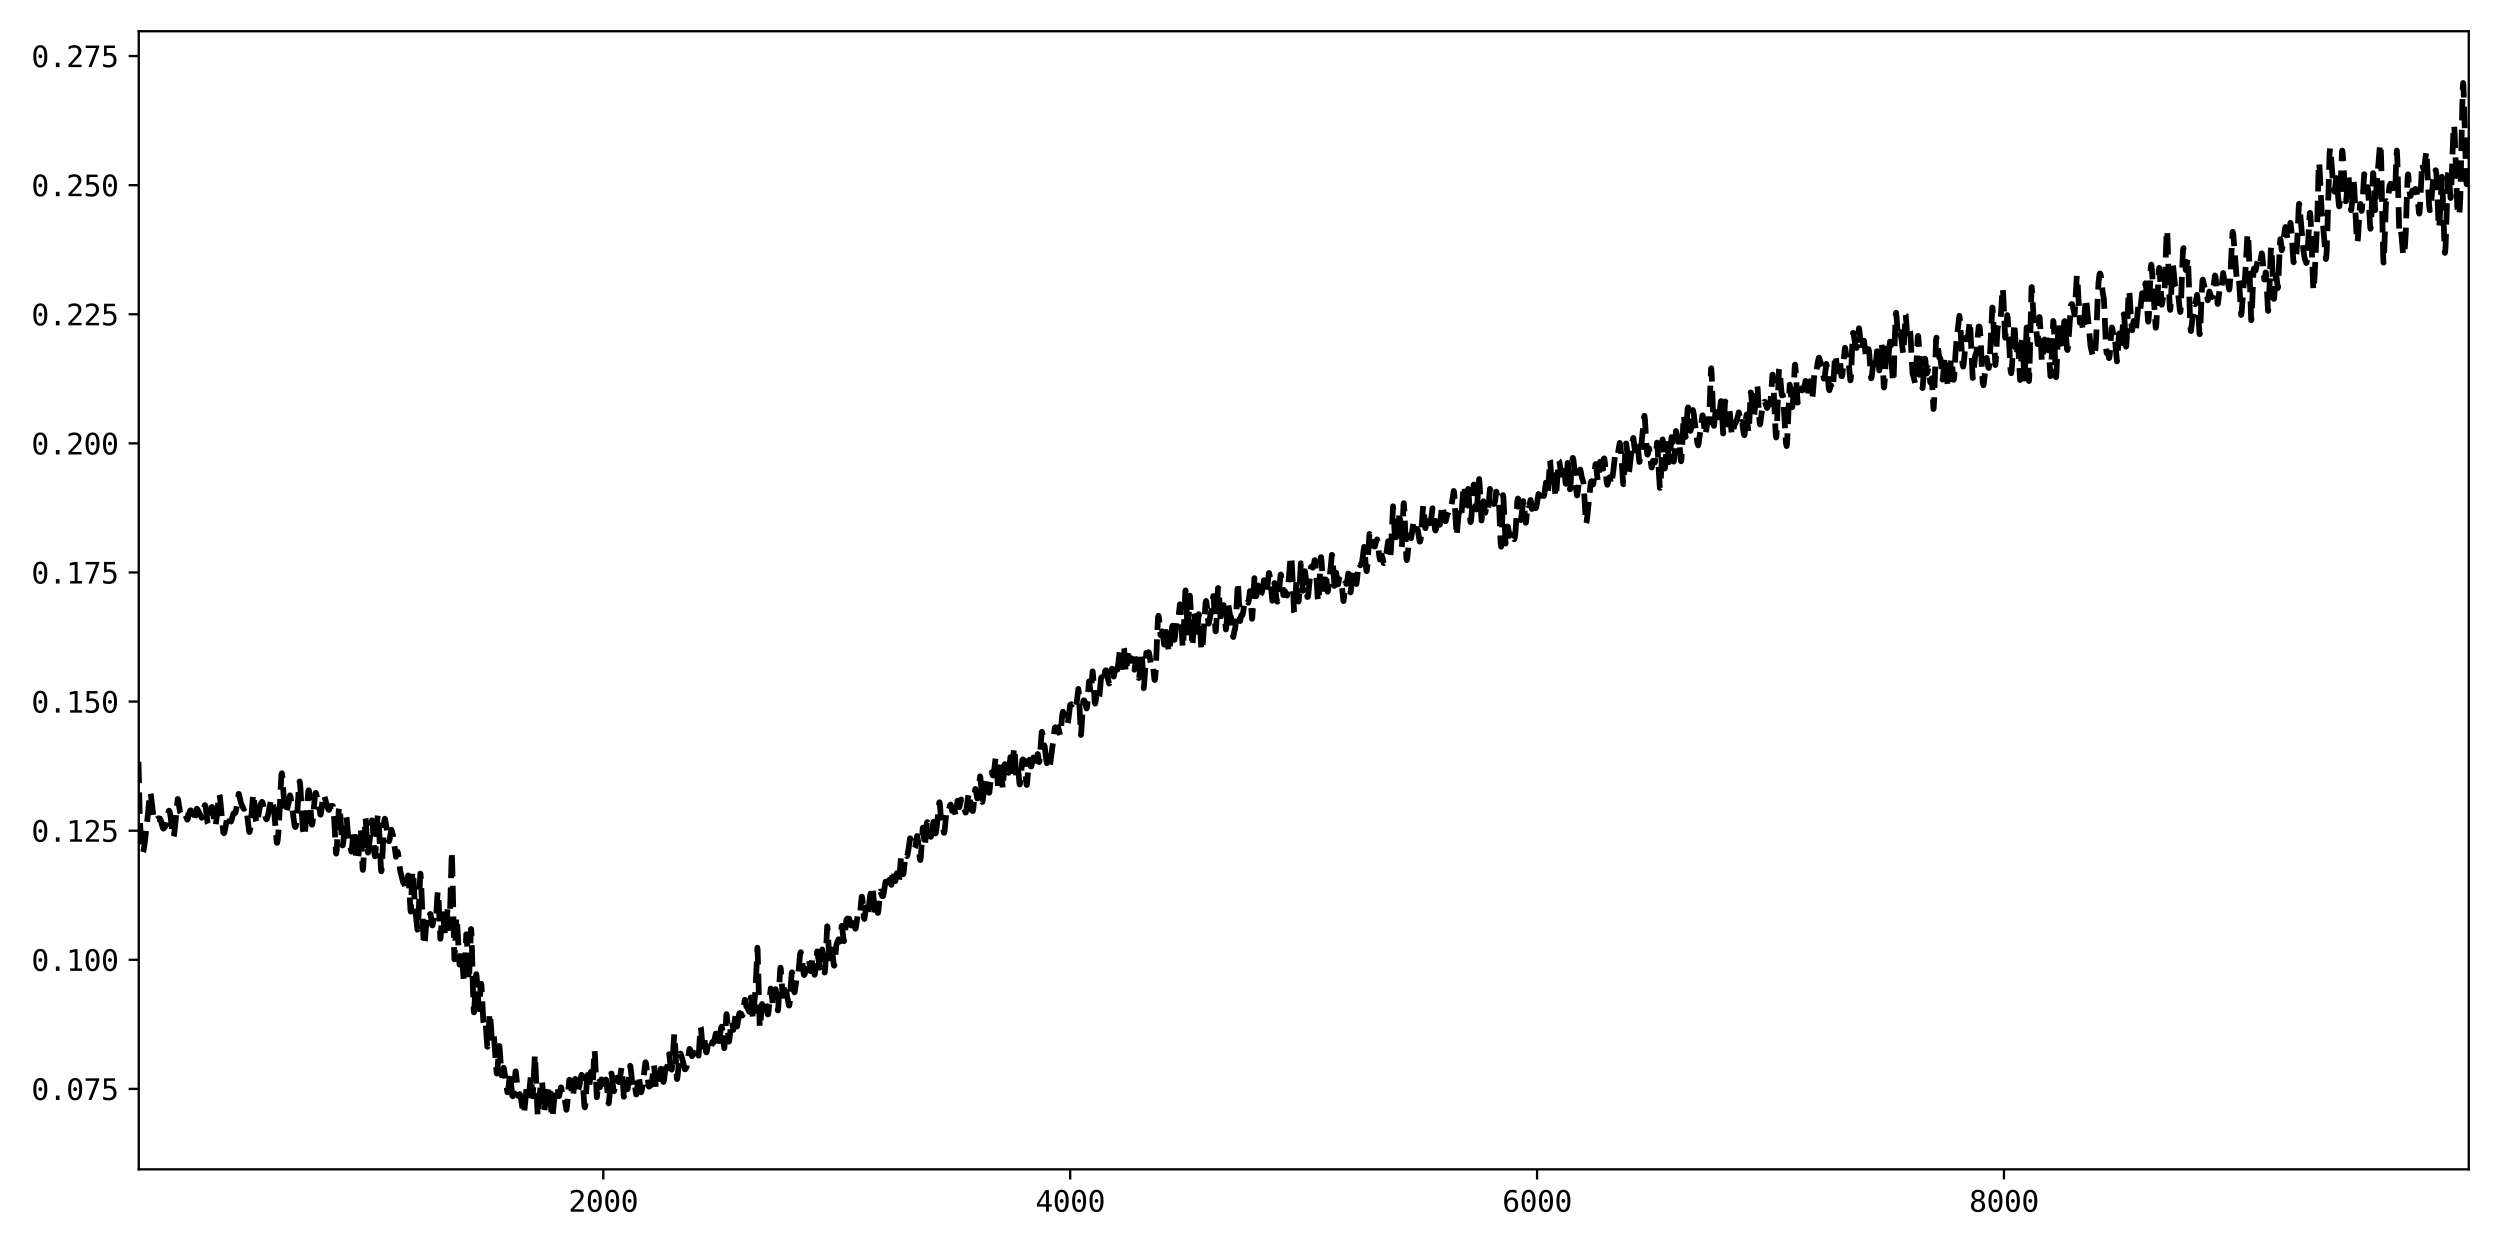 <?xml version="1.0" encoding="utf-8" standalone="no"?>
<!DOCTYPE svg PUBLIC "-//W3C//DTD SVG 1.1//EN"
  "http://www.w3.org/Graphics/SVG/1.1/DTD/svg11.dtd">
<svg xmlns:xlink="http://www.w3.org/1999/xlink" width="864pt" height="432pt" viewBox="0 0 864 432" xmlns="http://www.w3.org/2000/svg" version="1.1">
 <defs>
  <style type="text/css">*{stroke-linejoin: round; stroke-linecap: butt}</style>
 </defs>
 <g id="figure_1">
  <g id="patch_1">
   <path d="M 0 432 
L 864 432 
L 864 0 
L 0 0 
z
" style="fill: #ffffff"/>
  </g>
  <g id="axes_1">
   <g id="patch_2">
    <path d="M 47.95 404.12 
L 853.2 404.12 
L 853.2 10.8 
L 47.95 10.8 
z
" style="fill: #ffffff"/>
   </g>
   <g id="matplotlib.axis_1">
    <g id="xtick_1">
     <g id="line2d_1">
      <defs>
       <path id="m55b892957d" d="M 0 0 
L 0 3.5 
" style="stroke: #000000; stroke-width: 0.8"/>
      </defs>
      <g>
       <use xlink:href="#m55b892957d" x="208.5" y="404.12" style="stroke: #000000; stroke-width: 0.8"/>
      </g>
     </g>
     <g id="text_1">
      <!-- 2000 -->
      <g transform="translate(196.459 418.772) scale(0.1 -0.1)">
       <defs>
        <path id="DejaVuSansMono-32" d="M 1166 531 
L 3309 531 
L 3309 0 
L 475 0 
L 475 531 
Q 1059 1147 1496 1619 
Q 1934 2091 2100 2284 
Q 2413 2666 2522 2902 
Q 2631 3138 2631 3384 
Q 2631 3775 2401 3997 
Q 2172 4219 1772 4219 
Q 1488 4219 1175 4116 
Q 863 4013 513 3803 
L 513 4441 
Q 834 4594 1145 4672 
Q 1456 4750 1759 4750 
Q 2444 4750 2861 4386 
Q 3278 4022 3278 3431 
Q 3278 3131 3139 2831 
Q 3000 2531 2688 2169 
Q 2513 1966 2180 1606 
Q 1847 1247 1166 531 
z
" transform="scale(0.016)"/>
        <path id="DejaVuSansMono-30" d="M 1509 2344 
Q 1509 2516 1629 2641 
Q 1750 2766 1919 2766 
Q 2094 2766 2219 2641 
Q 2344 2516 2344 2344 
Q 2344 2169 2220 2047 
Q 2097 1925 1919 1925 
Q 1744 1925 1626 2044 
Q 1509 2163 1509 2344 
z
M 1925 4250 
Q 1484 4250 1267 3775 
Q 1050 3300 1050 2328 
Q 1050 1359 1267 884 
Q 1484 409 1925 409 
Q 2369 409 2586 884 
Q 2803 1359 2803 2328 
Q 2803 3300 2586 3775 
Q 2369 4250 1925 4250 
z
M 1925 4750 
Q 2672 4750 3055 4137 
Q 3438 3525 3438 2328 
Q 3438 1134 3055 521 
Q 2672 -91 1925 -91 
Q 1178 -91 797 521 
Q 416 1134 416 2328 
Q 416 3525 797 4137 
Q 1178 4750 1925 4750 
z
" transform="scale(0.016)"/>
       </defs>
       <use xlink:href="#DejaVuSansMono-32"/>
       <use xlink:href="#DejaVuSansMono-30" x="60.205"/>
       <use xlink:href="#DejaVuSansMono-30" x="120.41"/>
       <use xlink:href="#DejaVuSansMono-30" x="180.615"/>
      </g>
     </g>
    </g>
    <g id="xtick_2">
     <g id="line2d_2">
      <g>
       <use xlink:href="#m55b892957d" x="369.856" y="404.12" style="stroke: #000000; stroke-width: 0.8"/>
      </g>
     </g>
     <g id="text_2">
      <!-- 4000 -->
      <g transform="translate(357.816 418.772) scale(0.1 -0.1)">
       <defs>
        <path id="DejaVuSansMono-34" d="M 2297 4091 
L 825 1625 
L 2297 1625 
L 2297 4091 
z
M 2194 4666 
L 2925 4666 
L 2925 1625 
L 3547 1625 
L 3547 1113 
L 2925 1113 
L 2925 0 
L 2297 0 
L 2297 1113 
L 319 1113 
L 319 1709 
L 2194 4666 
z
" transform="scale(0.016)"/>
       </defs>
       <use xlink:href="#DejaVuSansMono-34"/>
       <use xlink:href="#DejaVuSansMono-30" x="60.205"/>
       <use xlink:href="#DejaVuSansMono-30" x="120.41"/>
       <use xlink:href="#DejaVuSansMono-30" x="180.615"/>
      </g>
     </g>
    </g>
    <g id="xtick_3">
     <g id="line2d_3">
      <g>
       <use xlink:href="#m55b892957d" x="531.213" y="404.12" style="stroke: #000000; stroke-width: 0.8"/>
      </g>
     </g>
     <g id="text_3">
      <!-- 6000 -->
      <g transform="translate(519.172 418.772) scale(0.1 -0.1)">
       <defs>
        <path id="DejaVuSansMono-36" d="M 3097 4563 
L 3097 3981 
Q 2900 4097 2678 4158 
Q 2456 4219 2216 4219 
Q 1616 4219 1306 3767 
Q 997 3316 997 2438 
Q 1147 2750 1412 2917 
Q 1678 3084 2022 3084 
Q 2697 3084 3067 2670 
Q 3438 2256 3438 1497 
Q 3438 741 3056 325 
Q 2675 -91 1984 -91 
Q 1172 -91 794 492 
Q 416 1075 416 2328 
Q 416 3509 870 4129 
Q 1325 4750 2188 4750 
Q 2419 4750 2650 4701 
Q 2881 4653 3097 4563 
z
M 1972 2591 
Q 1569 2591 1337 2300 
Q 1106 2009 1106 1497 
Q 1106 984 1337 693 
Q 1569 403 1972 403 
Q 2391 403 2603 679 
Q 2816 956 2816 1497 
Q 2816 2041 2603 2316 
Q 2391 2591 1972 2591 
z
" transform="scale(0.016)"/>
       </defs>
       <use xlink:href="#DejaVuSansMono-36"/>
       <use xlink:href="#DejaVuSansMono-30" x="60.205"/>
       <use xlink:href="#DejaVuSansMono-30" x="120.41"/>
       <use xlink:href="#DejaVuSansMono-30" x="180.615"/>
      </g>
     </g>
    </g>
    <g id="xtick_4">
     <g id="line2d_4">
      <g>
       <use xlink:href="#m55b892957d" x="692.57" y="404.12" style="stroke: #000000; stroke-width: 0.8"/>
      </g>
     </g>
     <g id="text_4">
      <!-- 8000 -->
      <g transform="translate(680.529 418.772) scale(0.1 -0.1)">
       <defs>
        <path id="DejaVuSansMono-38" d="M 1925 2216 
Q 1503 2216 1273 1980 
Q 1044 1744 1044 1313 
Q 1044 881 1276 642 
Q 1509 403 1925 403 
Q 2350 403 2579 639 
Q 2809 875 2809 1313 
Q 2809 1741 2576 1978 
Q 2344 2216 1925 2216 
z
M 1375 2478 
Q 972 2581 745 2862 
Q 519 3144 519 3541 
Q 519 4097 897 4423 
Q 1275 4750 1925 4750 
Q 2578 4750 2956 4423 
Q 3334 4097 3334 3541 
Q 3334 3144 3107 2862 
Q 2881 2581 2478 2478 
Q 2947 2375 3195 2062 
Q 3444 1750 3444 1253 
Q 3444 622 3041 265 
Q 2638 -91 1925 -91 
Q 1213 -91 811 264 
Q 409 619 409 1247 
Q 409 1747 657 2061 
Q 906 2375 1375 2478 
z
M 1147 3481 
Q 1147 3106 1347 2909 
Q 1547 2713 1925 2713 
Q 2306 2713 2506 2909 
Q 2706 3106 2706 3481 
Q 2706 3863 2507 4063 
Q 2309 4263 1925 4263 
Q 1547 4263 1347 4061 
Q 1147 3859 1147 3481 
z
" transform="scale(0.016)"/>
       </defs>
       <use xlink:href="#DejaVuSansMono-38"/>
       <use xlink:href="#DejaVuSansMono-30" x="60.205"/>
       <use xlink:href="#DejaVuSansMono-30" x="120.41"/>
       <use xlink:href="#DejaVuSansMono-30" x="180.615"/>
      </g>
     </g>
    </g>
   </g>
   <g id="matplotlib.axis_2">
    <g id="ytick_1">
     <g id="line2d_5">
      <defs>
       <path id="m69bf1a2b00" d="M 0 0 
L -3.5 0 
" style="stroke: #000000; stroke-width: 0.8"/>
      </defs>
      <g>
       <use xlink:href="#m69bf1a2b00" x="47.95" y="376.323" style="stroke: #000000; stroke-width: 0.8"/>
      </g>
     </g>
     <g id="text_5">
      <!-- 0.075 -->
      <g transform="translate(10.848 380.148) scale(0.1 -0.1)">
       <defs>
        <path id="DejaVuSansMono-2e" d="M 1528 953 
L 2316 953 
L 2316 0 
L 1528 0 
L 1528 953 
z
" transform="scale(0.016)"/>
        <path id="DejaVuSansMono-37" d="M 434 4666 
L 3372 4666 
L 3372 4397 
L 1703 0 
L 1044 0 
L 2669 4134 
L 434 4134 
L 434 4666 
z
" transform="scale(0.016)"/>
        <path id="DejaVuSansMono-35" d="M 647 4666 
L 3009 4666 
L 3009 4134 
L 1222 4134 
L 1222 2988 
Q 1356 3038 1492 3061 
Q 1628 3084 1766 3084 
Q 2491 3084 2916 2656 
Q 3341 2228 3341 1497 
Q 3341 759 2895 334 
Q 2450 -91 1678 -91 
Q 1306 -91 998 -41 
Q 691 9 447 109 
L 447 750 
Q 734 594 1025 517 
Q 1316 441 1619 441 
Q 2141 441 2423 716 
Q 2706 991 2706 1497 
Q 2706 1997 2414 2275 
Q 2122 2553 1600 2553 
Q 1347 2553 1106 2495 
Q 866 2438 647 2322 
L 647 4666 
z
" transform="scale(0.016)"/>
       </defs>
       <use xlink:href="#DejaVuSansMono-30"/>
       <use xlink:href="#DejaVuSansMono-2e" x="60.205"/>
       <use xlink:href="#DejaVuSansMono-30" x="120.41"/>
       <use xlink:href="#DejaVuSansMono-37" x="180.615"/>
       <use xlink:href="#DejaVuSansMono-35" x="240.82"/>
      </g>
     </g>
    </g>
    <g id="ytick_2">
     <g id="line2d_6">
      <g>
       <use xlink:href="#m69bf1a2b00" x="47.95" y="331.704" style="stroke: #000000; stroke-width: 0.8"/>
      </g>
     </g>
     <g id="text_6">
      <!-- 0.100 -->
      <g transform="translate(10.848 335.529) scale(0.1 -0.1)">
       <defs>
        <path id="DejaVuSansMono-31" d="M 844 531 
L 1825 531 
L 1825 4097 
L 769 3859 
L 769 4434 
L 1819 4666 
L 2450 4666 
L 2450 531 
L 3419 531 
L 3419 0 
L 844 0 
L 844 531 
z
" transform="scale(0.016)"/>
       </defs>
       <use xlink:href="#DejaVuSansMono-30"/>
       <use xlink:href="#DejaVuSansMono-2e" x="60.205"/>
       <use xlink:href="#DejaVuSansMono-31" x="120.41"/>
       <use xlink:href="#DejaVuSansMono-30" x="180.615"/>
       <use xlink:href="#DejaVuSansMono-30" x="240.82"/>
      </g>
     </g>
    </g>
    <g id="ytick_3">
     <g id="line2d_7">
      <g>
       <use xlink:href="#m69bf1a2b00" x="47.95" y="287.084" style="stroke: #000000; stroke-width: 0.8"/>
      </g>
     </g>
     <g id="text_7">
      <!-- 0.125 -->
      <g transform="translate(10.848 290.91) scale(0.1 -0.1)">
       <use xlink:href="#DejaVuSansMono-30"/>
       <use xlink:href="#DejaVuSansMono-2e" x="60.205"/>
       <use xlink:href="#DejaVuSansMono-31" x="120.41"/>
       <use xlink:href="#DejaVuSansMono-32" x="180.615"/>
       <use xlink:href="#DejaVuSansMono-35" x="240.82"/>
      </g>
     </g>
    </g>
    <g id="ytick_4">
     <g id="line2d_8">
      <g>
       <use xlink:href="#m69bf1a2b00" x="47.95" y="242.465" style="stroke: #000000; stroke-width: 0.8"/>
      </g>
     </g>
     <g id="text_8">
      <!-- 0.150 -->
      <g transform="translate(10.848 246.291) scale(0.1 -0.1)">
       <use xlink:href="#DejaVuSansMono-30"/>
       <use xlink:href="#DejaVuSansMono-2e" x="60.205"/>
       <use xlink:href="#DejaVuSansMono-31" x="120.41"/>
       <use xlink:href="#DejaVuSansMono-35" x="180.615"/>
       <use xlink:href="#DejaVuSansMono-30" x="240.82"/>
      </g>
     </g>
    </g>
    <g id="ytick_5">
     <g id="line2d_9">
      <g>
       <use xlink:href="#m69bf1a2b00" x="47.95" y="197.846" style="stroke: #000000; stroke-width: 0.8"/>
      </g>
     </g>
     <g id="text_9">
      <!-- 0.175 -->
      <g transform="translate(10.848 201.672) scale(0.1 -0.1)">
       <use xlink:href="#DejaVuSansMono-30"/>
       <use xlink:href="#DejaVuSansMono-2e" x="60.205"/>
       <use xlink:href="#DejaVuSansMono-31" x="120.41"/>
       <use xlink:href="#DejaVuSansMono-37" x="180.615"/>
       <use xlink:href="#DejaVuSansMono-35" x="240.82"/>
      </g>
     </g>
    </g>
    <g id="ytick_6">
     <g id="line2d_10">
      <g>
       <use xlink:href="#m69bf1a2b00" x="47.95" y="153.227" style="stroke: #000000; stroke-width: 0.8"/>
      </g>
     </g>
     <g id="text_10">
      <!-- 0.200 -->
      <g transform="translate(10.848 157.053) scale(0.1 -0.1)">
       <use xlink:href="#DejaVuSansMono-30"/>
       <use xlink:href="#DejaVuSansMono-2e" x="60.205"/>
       <use xlink:href="#DejaVuSansMono-32" x="120.41"/>
       <use xlink:href="#DejaVuSansMono-30" x="180.615"/>
       <use xlink:href="#DejaVuSansMono-30" x="240.82"/>
      </g>
     </g>
    </g>
    <g id="ytick_7">
     <g id="line2d_11">
      <g>
       <use xlink:href="#m69bf1a2b00" x="47.95" y="108.608" style="stroke: #000000; stroke-width: 0.8"/>
      </g>
     </g>
     <g id="text_11">
      <!-- 0.225 -->
      <g transform="translate(10.848 112.434) scale(0.1 -0.1)">
       <use xlink:href="#DejaVuSansMono-30"/>
       <use xlink:href="#DejaVuSansMono-2e" x="60.205"/>
       <use xlink:href="#DejaVuSansMono-32" x="120.41"/>
       <use xlink:href="#DejaVuSansMono-32" x="180.615"/>
       <use xlink:href="#DejaVuSansMono-35" x="240.82"/>
      </g>
     </g>
    </g>
    <g id="ytick_8">
     <g id="line2d_12">
      <g>
       <use xlink:href="#m69bf1a2b00" x="47.95" y="63.989" style="stroke: #000000; stroke-width: 0.8"/>
      </g>
     </g>
     <g id="text_12">
      <!-- 0.250 -->
      <g transform="translate(10.848 67.815) scale(0.1 -0.1)">
       <use xlink:href="#DejaVuSansMono-30"/>
       <use xlink:href="#DejaVuSansMono-2e" x="60.205"/>
       <use xlink:href="#DejaVuSansMono-32" x="120.41"/>
       <use xlink:href="#DejaVuSansMono-35" x="180.615"/>
       <use xlink:href="#DejaVuSansMono-30" x="240.82"/>
      </g>
     </g>
    </g>
    <g id="ytick_9">
     <g id="line2d_13">
      <g>
       <use xlink:href="#m69bf1a2b00" x="47.95" y="19.37" style="stroke: #000000; stroke-width: 0.8"/>
      </g>
     </g>
     <g id="text_13">
      <!-- 0.275 -->
      <g transform="translate(10.848 23.196) scale(0.1 -0.1)">
       <use xlink:href="#DejaVuSansMono-30"/>
       <use xlink:href="#DejaVuSansMono-2e" x="60.205"/>
       <use xlink:href="#DejaVuSansMono-32" x="120.41"/>
       <use xlink:href="#DejaVuSansMono-37" x="180.615"/>
       <use xlink:href="#DejaVuSansMono-35" x="240.82"/>
      </g>
     </g>
    </g>
   </g>
   <g id="line2d_14">
    <path d="M 47.869 263.272 
L 48.273 281.45 
L 48.676 290.184 
L 48.999 293.734 
L 49.241 294.674 
L 49.402 294.665 
L 49.564 294.145 
L 49.967 291.754 
L 50.774 284.734 
L 51.338 279.201 
L 51.742 274.526 
L 51.903 273.912 
L 51.984 273.931 
L 52.145 274.735 
L 53.194 283.583 
L 53.436 283.699 
L 53.759 283.401 
L 54.243 283.062 
L 54.404 283.049 
L 54.727 282.792 
L 55.292 282.901 
L 55.614 283.616 
L 55.937 284.972 
L 56.26 286.048 
L 56.502 286.366 
L 56.663 286.25 
L 57.309 285.329 
L 57.631 283.964 
L 58.277 280.275 
L 58.438 280.168 
L 58.68 280.631 
L 59.003 282.522 
L 59.487 287.013 
L 59.81 289.205 
L 59.89 289.319 
L 59.971 289.251 
L 60.132 288.681 
L 60.455 285.987 
L 61.423 276.128 
L 61.504 276.235 
L 61.746 277.614 
L 62.23 280.724 
L 62.472 281.155 
L 62.795 281.525 
L 63.279 282.692 
L 63.44 282.7 
L 63.602 282.435 
L 63.924 281.8 
L 64.086 281.82 
L 64.247 282.117 
L 64.731 283.271 
L 64.892 282.987 
L 65.215 281.773 
L 65.619 280.275 
L 65.861 280.054 
L 66.022 280.267 
L 66.264 281.26 
L 66.829 283.963 
L 66.99 283.912 
L 67.151 283.484 
L 67.555 281.178 
L 67.878 279.655 
L 68.039 279.486 
L 68.281 279.775 
L 69.733 282.629 
L 69.894 282.254 
L 70.379 279.905 
L 70.782 278.251 
L 70.863 278.266 
L 71.024 278.762 
L 71.347 281.079 
L 71.75 284.433 
L 71.911 284.831 
L 71.992 284.816 
L 72.153 284.427 
L 72.476 282.642 
L 73.122 278.989 
L 73.283 278.895 
L 73.444 279.343 
L 73.767 281.917 
L 74.17 285.092 
L 74.332 285.487 
L 74.412 285.445 
L 74.574 284.888 
L 74.816 283.052 
L 75.703 274.535 
L 75.784 274.548 
L 75.945 275.108 
L 76.187 277.205 
L 77.156 287.671 
L 77.398 287.961 
L 77.559 287.699 
L 77.882 286.149 
L 78.688 281.615 
L 78.769 281.616 
L 79.011 282.145 
L 79.576 283.83 
L 79.818 283.936 
L 79.979 283.625 
L 80.383 282.05 
L 80.705 281.097 
L 80.947 281.075 
L 81.27 280.99 
L 81.431 280.684 
L 81.674 279.498 
L 82.48 274.363 
L 82.561 274.39 
L 82.803 275.479 
L 83.287 277.502 
L 83.852 278.851 
L 84.255 279.558 
L 84.417 279.475 
L 84.901 278.924 
L 85.062 279.357 
L 85.304 280.874 
L 86.111 287.448 
L 86.192 287.549 
L 86.272 287.469 
L 86.434 286.794 
L 86.676 284.465 
L 87.482 274.439 
L 87.563 274.403 
L 87.724 275.177 
L 88.047 278.932 
L 88.451 283.676 
L 88.693 284.677 
L 88.773 284.638 
L 89.015 283.766 
L 89.338 281.565 
L 89.741 279.207 
L 90.145 277.748 
L 90.548 277.112 
L 90.709 277.265 
L 90.952 278.239 
L 91.839 282.701 
L 92.081 283.158 
L 92.242 282.993 
L 92.565 281.93 
L 93.211 278.756 
L 93.695 276.171 
L 93.775 276.083 
L 93.937 276.375 
L 94.179 277.052 
L 94.663 279.441 
L 94.985 283.242 
L 95.631 291.133 
L 95.712 291.312 
L 95.792 291.253 
L 95.954 290.508 
L 96.196 288.047 
L 96.518 282.28 
L 97.244 267.739 
L 97.406 267.237 
L 97.567 268.2 
L 97.89 272.915 
L 98.374 280.045 
L 98.616 281.246 
L 98.777 281.187 
L 99.019 280.513 
L 99.665 277.854 
L 100.23 274.874 
L 100.391 275.33 
L 100.875 278.603 
L 101.843 285.507 
L 102.085 285.841 
L 102.246 285.495 
L 102.489 284.007 
L 102.811 279.738 
L 103.376 270.771 
L 103.537 270.078 
L 103.618 270.279 
L 103.779 271.693 
L 104.102 277.204 
L 104.667 286.535 
L 104.99 288.848 
L 105.151 289.008 
L 105.312 288.335 
L 105.554 285.953 
L 106.522 273.606 
L 106.684 273.112 
L 106.764 273.21 
L 106.926 274.103 
L 107.168 277.088 
L 107.652 284.326 
L 107.813 285.036 
L 107.894 284.966 
L 108.055 284.093 
L 108.459 279.374 
L 108.862 274.869 
L 109.104 274.006 
L 109.185 274.041 
L 109.346 274.59 
L 109.911 276.942 
L 110.234 278.493 
L 110.718 281.51 
L 110.798 281.559 
L 110.96 280.977 
L 111.282 278.072 
L 111.686 275 
L 111.847 274.77 
L 111.928 274.763 
L 112.089 275.082 
L 113.219 279.166 
L 113.541 279.798 
L 113.703 279.918 
L 113.945 279.335 
L 114.268 278.598 
L 114.51 278.508 
L 114.671 278.591 
L 114.832 278.503 
L 115.074 278.62 
L 115.236 279.487 
L 115.478 282.8 
L 116.123 294.881 
L 116.204 295.012 
L 116.365 293.806 
L 116.688 287.569 
L 117.091 279.797 
L 117.253 278.784 
L 117.333 278.825 
L 117.495 279.902 
L 117.817 285.037 
L 118.221 291.297 
L 118.382 292.194 
L 118.463 292.143 
L 118.624 291.243 
L 119.108 285.897 
L 119.512 282.448 
L 119.673 282.31 
L 119.834 283.09 
L 120.076 286.088 
L 120.48 290.9 
L 120.722 291.871 
L 121.045 292.449 
L 121.448 294.323 
L 121.529 294.102 
L 121.69 292.639 
L 122.174 286.814 
L 122.255 286.799 
L 122.416 288.087 
L 123.061 296.666 
L 123.304 297.277 
L 123.626 296.927 
L 123.788 296.376 
L 123.949 294.976 
L 124.272 289.554 
L 124.514 286.278 
L 124.594 286.165 
L 124.756 287.58 
L 125.078 295.381 
L 125.32 300.295 
L 125.401 300.645 
L 125.482 300.226 
L 125.643 297.264 
L 126.289 282.703 
L 126.369 283.046 
L 126.611 286.683 
L 127.095 294.354 
L 127.176 294.659 
L 127.257 294.57 
L 127.418 293.529 
L 128.467 283.725 
L 128.548 283.515 
L 128.628 283.55 
L 128.79 284.573 
L 129.112 290.409 
L 129.435 295.485 
L 129.596 295.959 
L 129.758 295.021 
L 129.919 292.569 
L 130.403 283.111 
L 130.645 281.485 
L 130.726 281.696 
L 130.887 283.623 
L 131.452 296.099 
L 131.694 300.725 
L 131.775 301.107 
L 131.855 300.891 
L 132.017 299.126 
L 132.42 290.331 
L 132.824 283.523 
L 132.985 282.954 
L 133.066 283.046 
L 133.308 284.283 
L 134.114 289.842 
L 134.356 290.698 
L 134.437 290.752 
L 134.598 290.391 
L 135.244 286.746 
L 135.325 286.862 
L 135.809 288.667 
L 136.293 292.083 
L 136.857 296.101 
L 137.019 295.611 
L 137.342 294.395 
L 137.422 294.396 
L 137.584 295.006 
L 138.31 300.998 
L 139.359 305.064 
L 139.52 305.317 
L 139.681 305.237 
L 139.843 305.773 
L 140.165 307.424 
L 140.327 307.271 
L 140.488 306.745 
L 140.811 304.393 
L 141.053 302.558 
L 141.133 302.631 
L 141.295 304.616 
L 141.86 314.598 
L 141.94 315.048 
L 142.021 314.523 
L 142.263 307.301 
L 142.505 301.601 
L 142.666 301.108 
L 142.747 301.369 
L 142.908 303.539 
L 143.392 313.62 
L 144.28 321.304 
L 144.441 320.33 
L 144.683 315.705 
L 145.248 301.936 
L 145.329 301.989 
L 145.49 304.203 
L 146.458 326.532 
L 146.539 326.654 
L 146.62 326.535 
L 146.862 324.929 
L 147.184 320.907 
L 147.507 317.867 
L 147.749 317.269 
L 147.83 317.286 
L 148.152 318.028 
L 148.314 317.509 
L 148.637 315.93 
L 148.717 315.879 
L 148.879 316.381 
L 149.363 319.788 
L 149.443 319.835 
L 149.605 319.236 
L 150.089 315.813 
L 150.25 315.973 
L 150.573 316.633 
L 150.653 316.525 
L 150.815 315.268 
L 151.138 309.899 
L 151.299 308.146 
L 151.38 308.277 
L 151.541 310.356 
L 152.186 324.441 
L 152.267 324.103 
L 152.509 320.51 
L 152.832 316.331 
L 152.993 315.935 
L 153.154 316.812 
L 153.881 323.67 
L 153.961 323.392 
L 154.203 320.643 
L 154.687 313.935 
L 154.768 314.219 
L 155.252 320.727 
L 155.333 320.239 
L 155.494 316.347 
L 156.14 294.208 
L 156.301 299.13 
L 157.027 331.53 
L 157.188 329.15 
L 157.672 317.554 
L 157.753 316.968 
L 157.834 317.056 
L 157.995 318.946 
L 158.802 333.343 
L 158.883 333.337 
L 159.044 332.17 
L 159.447 328.61 
L 159.609 329.402 
L 159.851 332.909 
L 160.254 338.959 
L 160.335 338.992 
L 160.496 337.338 
L 160.738 331.906 
L 161.142 322.893 
L 161.222 322.908 
L 161.384 325.231 
L 161.948 338.76 
L 162.029 338.658 
L 162.19 336.117 
L 162.755 321.071 
L 162.836 321.13 
L 162.997 323.56 
L 163.401 340.275 
L 163.723 349.495 
L 163.804 349.873 
L 163.885 349.408 
L 164.127 344.793 
L 164.53 336.89 
L 164.611 336.672 
L 164.772 337.988 
L 165.498 348.776 
L 165.579 348.678 
L 165.74 346.844 
L 166.144 340.563 
L 166.305 339.966 
L 166.386 340.386 
L 166.547 343.084 
L 167.031 353.041 
L 167.193 353.944 
L 167.273 353.879 
L 167.596 352.913 
L 167.677 352.961 
L 167.838 353.837 
L 168.08 357.063 
L 168.403 361.662 
L 168.483 361.767 
L 168.645 360.607 
L 168.887 356.211 
L 169.209 350.288 
L 169.29 350.11 
L 169.452 351.357 
L 170.016 359.614 
L 170.097 359.517 
L 170.5 357.394 
L 170.581 357.421 
L 170.742 358.642 
L 171.63 370.787 
L 171.71 371.022 
L 171.791 370.911 
L 171.953 369.287 
L 172.517 361.491 
L 172.598 361.486 
L 172.759 363.239 
L 173.324 371.621 
L 173.405 371.603 
L 173.566 371.236 
L 174.05 369.009 
L 174.212 369.6 
L 174.776 373.371 
L 175.341 377.435 
L 175.422 377.497 
L 175.502 377.361 
L 175.664 376.385 
L 176.228 371.14 
L 176.39 371.988 
L 177.035 378.646 
L 177.197 378.88 
L 177.439 378.14 
L 177.681 375.752 
L 178.165 370.288 
L 178.245 370.259 
L 178.407 371.479 
L 179.052 378.73 
L 179.214 378.804 
L 179.617 378.121 
L 179.698 378.262 
L 180.101 380.078 
L 180.666 383.721 
L 180.988 384.926 
L 181.069 384.961 
L 181.231 383.893 
L 182.037 375.423 
L 182.199 376.119 
L 182.602 378.44 
L 182.683 378.618 
L 182.763 378.529 
L 182.925 377.346 
L 183.409 371.963 
L 183.49 372.143 
L 183.732 375.049 
L 184.054 378.923 
L 184.216 377.075 
L 184.861 364.528 
L 185.022 367.147 
L 185.829 385.787 
L 185.91 385.663 
L 186.071 384.24 
L 186.717 376.298 
L 187.039 373.57 
L 187.201 373.508 
L 187.281 373.63 
L 187.443 374.913 
L 188.088 384.178 
L 188.169 383.993 
L 188.492 380.816 
L 188.814 378.44 
L 189.137 377.853 
L 189.298 377.345 
L 189.702 375.172 
L 189.782 375.189 
L 189.944 376.115 
L 190.267 380.723 
L 190.67 385.917 
L 190.751 386.242 
L 190.831 386.208 
L 190.993 385.451 
L 191.477 380.599 
L 191.88 377.852 
L 192.203 376.307 
L 192.445 375.524 
L 192.525 375.493 
L 192.687 375.923 
L 193.01 378.129 
L 193.171 378.845 
L 193.252 378.786 
L 193.494 377.582 
L 193.816 375.873 
L 193.897 375.776 
L 193.978 375.912 
L 194.22 377.773 
L 194.542 379.682 
L 194.704 379.928 
L 194.946 379.819 
L 195.027 379.763 
L 195.188 380.121 
L 195.753 383.556 
L 195.833 383.346 
L 195.995 381.973 
L 196.721 373.247 
L 196.801 373.164 
L 196.963 373.575 
L 197.366 375.595 
L 197.85 378.998 
L 197.931 379.027 
L 198.092 378.46 
L 198.415 375.439 
L 198.738 372.919 
L 198.818 372.858 
L 198.98 373.589 
L 199.464 377.069 
L 199.625 377.368 
L 199.787 376.974 
L 200.351 374.68 
L 200.916 371.611 
L 200.997 371.475 
L 201.077 371.538 
L 201.239 372.405 
L 201.561 376.295 
L 201.965 382.305 
L 202.126 382.711 
L 202.288 382.013 
L 202.53 378.292 
L 202.933 371.855 
L 203.094 371.488 
L 203.256 372.343 
L 203.659 375.11 
L 203.82 374.104 
L 204.224 370.423 
L 204.305 370.698 
L 204.708 374.898 
L 204.789 374.698 
L 204.95 372.812 
L 205.434 362.996 
L 205.515 363.086 
L 205.676 365.803 
L 206.241 379.2 
L 206.321 379.001 
L 206.564 376.574 
L 206.806 374.011 
L 206.886 373.919 
L 207.048 374.66 
L 207.29 375.805 
L 207.37 375.715 
L 207.532 374.893 
L 207.854 373.031 
L 207.935 373.067 
L 208.096 374.289 
L 208.419 376.846 
L 208.58 377.135 
L 208.661 377.021 
L 208.823 376.195 
L 209.226 373.454 
L 209.387 373.062 
L 209.468 373.137 
L 209.629 373.889 
L 209.952 377.476 
L 210.275 381.126 
L 210.355 381.341 
L 210.436 381.089 
L 210.678 378.384 
L 211.243 371.05 
L 211.324 371 
L 211.485 371.686 
L 211.808 374.976 
L 212.05 376.935 
L 212.211 377.119 
L 212.372 376.544 
L 213.018 372.841 
L 213.26 372.465 
L 213.421 372.791 
L 213.744 373.897 
L 213.905 373.986 
L 214.067 373.561 
L 214.309 372.215 
L 214.793 368.947 
L 214.954 369.805 
L 215.196 373.199 
L 215.599 379.035 
L 215.68 378.962 
L 215.842 377.859 
L 216.245 374.556 
L 216.326 374.585 
L 216.568 375.663 
L 216.81 376.488 
L 216.89 376.361 
L 217.052 375.218 
L 217.778 368.323 
L 217.858 368.464 
L 218.101 370.469 
L 218.585 374.929 
L 218.665 375.173 
L 218.746 375.081 
L 219.149 374.067 
L 219.311 374.652 
L 219.875 378.265 
L 219.956 378.236 
L 220.117 377.094 
L 220.682 371.659 
L 220.763 371.761 
L 220.924 372.813 
L 221.489 377.49 
L 221.57 377.489 
L 221.731 377.011 
L 222.215 374.52 
L 222.618 370.646 
L 223.022 367.258 
L 223.103 367.109 
L 223.264 367.496 
L 223.506 369.424 
L 224.151 375.32 
L 224.313 375.545 
L 224.877 375.119 
L 225.2 374.557 
L 225.362 373.616 
L 225.926 368.068 
L 226.007 368.152 
L 226.168 369.318 
L 226.652 375.875 
L 226.733 375.858 
L 226.894 374.663 
L 227.217 371.849 
L 227.298 371.692 
L 227.459 371.999 
L 227.782 372.9 
L 227.943 372.162 
L 228.347 369.391 
L 228.427 369.327 
L 228.589 370.006 
L 229.234 373.898 
L 229.315 373.878 
L 229.476 373.23 
L 229.718 371.38 
L 230.041 369.196 
L 230.202 369.088 
L 230.444 369.383 
L 230.606 369.007 
L 230.848 367.073 
L 231.17 364.489 
L 231.251 364.327 
L 231.332 364.535 
L 231.654 367.563 
L 231.977 369.465 
L 232.139 369.676 
L 232.3 368.342 
L 233.026 357.414 
L 233.107 357.6 
L 233.268 359.794 
L 233.913 372.711 
L 233.994 372.916 
L 234.155 372.159 
L 234.478 368.715 
L 234.801 365.678 
L 235.204 364.129 
L 235.366 364.5 
L 236.172 367.429 
L 236.657 369.542 
L 236.818 369.564 
L 237.302 368.78 
L 237.705 366.352 
L 238.27 362.538 
L 238.351 362.507 
L 238.512 362.791 
L 239.158 365.025 
L 239.48 364.288 
L 239.722 363.805 
L 239.964 363.961 
L 240.126 364.113 
L 240.287 363.795 
L 240.69 362.574 
L 240.771 362.605 
L 240.932 362.906 
L 241.417 364.84 
L 241.578 362.996 
L 242.062 355.231 
L 242.143 354.929 
L 242.223 355.093 
L 242.385 356.876 
L 242.788 361.649 
L 242.869 361.519 
L 243.353 358.648 
L 243.433 358.798 
L 243.676 361.016 
L 243.998 363.536 
L 244.16 363.714 
L 244.321 363.131 
L 244.805 360.401 
L 244.886 360.424 
L 245.128 361.084 
L 245.531 362.296 
L 245.692 361.838 
L 246.177 360.126 
L 246.338 360.202 
L 246.58 360.327 
L 246.822 359.675 
L 247.387 357.192 
L 247.548 357.579 
L 247.79 359.186 
L 248.113 361.414 
L 248.274 361.644 
L 248.436 361.094 
L 248.758 358.237 
L 249.162 355.321 
L 249.404 354.824 
L 249.565 355.339 
L 249.888 358.534 
L 250.291 362.252 
L 250.372 361.909 
L 250.614 357.88 
L 251.017 350.793 
L 251.098 350.479 
L 251.179 350.745 
L 251.34 352.674 
L 251.824 359.743 
L 251.905 359.991 
L 251.985 359.853 
L 252.147 358.773 
L 252.792 353.024 
L 252.873 353.046 
L 253.034 353.646 
L 253.438 355.937 
L 253.599 355.162 
L 254.164 350.932 
L 254.325 351.815 
L 254.648 354.521 
L 254.728 354.74 
L 254.809 354.604 
L 255.051 352.912 
L 255.455 350.417 
L 255.616 350.117 
L 255.858 350.276 
L 256.181 350.391 
L 256.503 350.982 
L 256.584 350.937 
L 256.745 350.19 
L 257.391 345.532 
L 257.472 345.573 
L 257.714 346.767 
L 257.956 347.884 
L 258.198 348.067 
L 258.682 349.132 
L 258.924 349.652 
L 259.085 348.494 
L 259.408 344.9 
L 259.488 344.711 
L 259.569 344.919 
L 259.731 346.313 
L 260.215 352.39 
L 260.376 350.824 
L 260.941 343.768 
L 261.102 342.236 
L 261.747 327.529 
L 261.828 328.062 
L 262.07 336.625 
L 262.554 354.719 
L 262.635 355.14 
L 262.796 353.748 
L 263.361 346.986 
L 263.442 347.119 
L 263.845 349.328 
L 264.006 348.95 
L 264.41 347.308 
L 264.571 346.879 
L 264.733 347.603 
L 265.055 349.39 
L 265.378 350.606 
L 265.459 350.575 
L 265.62 349.545 
L 266.346 341.635 
L 266.427 341.692 
L 266.588 342.714 
L 267.153 347.794 
L 267.234 347.75 
L 267.395 346.805 
L 268.04 341.854 
L 268.121 342.065 
L 268.363 344.483 
L 268.847 349.24 
L 269.009 347.781 
L 269.331 340.263 
L 269.654 334.634 
L 269.735 334.414 
L 269.815 334.689 
L 269.977 336.454 
L 270.461 343.912 
L 270.541 344.182 
L 270.622 344.099 
L 270.783 342.897 
L 271.106 340.077 
L 271.187 339.964 
L 271.268 340.033 
L 271.429 340.607 
L 272.074 344.702 
L 272.236 345.344 
L 272.639 347.472 
L 272.72 347.533 
L 272.8 347.408 
L 272.962 346.269 
L 273.284 340.465 
L 273.607 336.302 
L 273.688 336.026 
L 273.769 336.062 
L 273.93 337.186 
L 274.495 342.829 
L 274.575 342.967 
L 274.656 342.855 
L 274.898 341.158 
L 275.301 338.307 
L 275.543 337.9 
L 275.624 337.813 
L 275.866 336.65 
L 276.108 334.277 
L 276.512 329.651 
L 276.754 329.076 
L 276.915 329.702 
L 277.802 336.847 
L 277.964 336.967 
L 278.125 336.583 
L 278.609 334.984 
L 279.013 333.496 
L 279.255 332.521 
L 279.497 331.469 
L 279.577 331.59 
L 279.819 333.373 
L 280.142 335.652 
L 280.223 335.552 
L 280.384 334.525 
L 280.788 330.967 
L 280.868 330.833 
L 281.03 331.831 
L 281.514 336.887 
L 281.594 336.73 
L 281.756 335.458 
L 282.401 328.798 
L 282.562 329.488 
L 283.289 334.438 
L 283.45 333.903 
L 283.692 331.822 
L 284.095 328.219 
L 284.176 328.133 
L 284.337 328.955 
L 284.983 336.124 
L 285.063 335.855 
L 285.225 333.967 
L 285.87 320.122 
L 285.951 320.353 
L 286.112 322.323 
L 286.677 332.236 
L 286.758 332.185 
L 286.919 331.329 
L 287.403 328.195 
L 287.484 328.168 
L 287.645 328.789 
L 287.968 331.815 
L 288.21 333.663 
L 288.291 333.757 
L 288.371 333.545 
L 288.533 332.156 
L 289.017 326.793 
L 289.339 325.663 
L 289.824 324.603 
L 289.985 324.815 
L 290.227 325.409 
L 290.308 325.303 
L 290.469 324.099 
L 290.872 320.107 
L 290.953 319.952 
L 291.034 320.181 
L 291.276 322.623 
L 291.598 325.249 
L 291.679 325.262 
L 291.84 324.321 
L 292.486 317.975 
L 292.809 317.485 
L 292.97 317.426 
L 293.373 317.529 
L 293.454 317.507 
L 293.615 317.909 
L 294.019 319.825 
L 294.261 319.814 
L 294.422 319.351 
L 294.826 317.348 
L 294.906 317.419 
L 295.148 318.651 
L 295.552 320.892 
L 295.632 320.96 
L 295.713 320.873 
L 295.955 319.513 
L 296.52 315.7 
L 296.681 315.473 
L 297.004 315.957 
L 297.085 315.844 
L 297.327 314.791 
L 297.569 312.162 
L 297.811 309.89 
L 297.891 309.906 
L 298.133 311.455 
L 298.375 314.536 
L 298.617 317.463 
L 298.698 317.603 
L 298.859 316.832 
L 299.344 313.519 
L 299.424 313.557 
L 299.586 314.245 
L 299.908 316.492 
L 299.989 316.339 
L 300.231 313.673 
L 300.715 309.418 
L 300.876 308.824 
L 301.118 309.717 
L 301.441 307.197 
L 301.522 307.268 
L 301.764 308.569 
L 302.006 311.619 
L 302.409 316.977 
L 302.49 316.73 
L 302.893 314.026 
L 303.135 314.335 
L 303.377 315.515 
L 303.458 315.465 
L 303.619 314.269 
L 304.184 308.238 
L 304.265 308.106 
L 304.346 308.163 
L 304.588 308.968 
L 304.91 309.73 
L 305.152 309.702 
L 305.314 309.237 
L 306.04 304.71 
L 306.121 304.74 
L 306.282 305.413 
L 306.605 306.885 
L 306.766 306.97 
L 306.927 306.459 
L 307.411 303.968 
L 307.573 304.052 
L 307.734 304.434 
L 308.057 305.798 
L 308.218 304.536 
L 308.622 301.254 
L 308.783 300.599 
L 308.864 300.736 
L 309.106 303.078 
L 309.348 304.559 
L 309.428 304.506 
L 309.59 303.796 
L 309.993 301.75 
L 310.154 302.456 
L 310.558 305.32 
L 310.639 305.229 
L 310.8 303.827 
L 311.365 296.344 
L 311.445 296.316 
L 311.607 297.45 
L 312.091 302.094 
L 312.171 302.135 
L 312.252 301.91 
L 312.494 299.62 
L 312.897 295.905 
L 313.14 295.33 
L 313.301 295.496 
L 313.462 295.856 
L 313.624 295.469 
L 314.027 293.146 
L 314.511 289.716 
L 314.592 289.752 
L 315.399 291.563 
L 315.641 291.424 
L 315.883 292.402 
L 316.125 293.187 
L 316.286 292.846 
L 316.609 290.98 
L 316.931 288.916 
L 317.012 289.042 
L 317.254 290.468 
L 317.577 294.264 
L 317.9 296.959 
L 318.061 297.25 
L 318.222 296.404 
L 318.464 292.838 
L 318.868 286.344 
L 318.948 286.033 
L 319.029 286.179 
L 319.19 287.684 
L 319.594 292.549 
L 319.674 292.337 
L 319.917 289.432 
L 320.32 284.357 
L 320.481 284.117 
L 320.643 284.52 
L 321.207 287.355 
L 321.611 289.184 
L 321.691 289.209 
L 321.853 288.841 
L 322.095 287.267 
L 322.579 284.048 
L 322.66 283.977 
L 322.821 284.479 
L 322.982 285.519 
L 323.305 288.044 
L 323.386 287.931 
L 323.628 286.573 
L 323.87 284.624 
L 324.596 277.381 
L 324.677 277.262 
L 324.838 277.987 
L 325.161 282.403 
L 325.403 284.567 
L 325.887 286.2 
L 326.209 287.795 
L 326.29 287.828 
L 326.451 287.268 
L 326.693 284.642 
L 327.097 280.549 
L 327.339 279.846 
L 327.5 279.879 
L 327.823 280.183 
L 327.984 279.589 
L 328.307 278.356 
L 328.549 278.06 
L 328.71 278.674 
L 329.033 280.237 
L 329.195 280.207 
L 329.356 279.953 
L 329.679 279.262 
L 329.84 279.71 
L 330.243 281.676 
L 330.405 280.923 
L 330.889 276.845 
L 330.969 276.713 
L 331.05 276.777 
L 331.292 278.264 
L 331.534 278.989 
L 331.696 278.417 
L 332.18 276.312 
L 332.341 276.83 
L 332.986 278.866 
L 333.712 280.846 
L 333.793 280.771 
L 334.035 279.435 
L 334.761 274.168 
L 334.842 274.064 
L 334.923 274.198 
L 335.165 275.826 
L 335.649 279.673 
L 335.891 280.156 
L 336.214 280.279 
L 336.375 279.449 
L 336.698 276.056 
L 337.02 272.803 
L 337.101 272.662 
L 337.262 273.309 
L 337.746 275.932 
L 337.827 275.846 
L 337.988 275.01 
L 338.392 270.716 
L 338.715 268.297 
L 338.795 268.51 
L 339.037 271.041 
L 339.441 276.979 
L 339.521 277.164 
L 339.683 276.185 
L 340.167 272.672 
L 340.651 271.662 
L 341.135 268.611 
L 341.296 269.435 
L 341.861 274.006 
L 341.942 273.791 
L 342.345 270.012 
L 342.668 267.063 
L 342.748 266.899 
L 342.991 267.689 
L 343.152 268.037 
L 343.313 267.896 
L 343.475 267.076 
L 344.12 261.6 
L 344.281 262.936 
L 345.007 273.207 
L 345.169 272.031 
L 345.734 262.944 
L 345.814 262.986 
L 345.976 264.709 
L 346.54 272.572 
L 346.702 270.714 
L 347.105 264.448 
L 347.266 264.076 
L 347.428 265.136 
L 347.751 267.666 
L 347.831 267.76 
L 347.993 267.443 
L 348.235 266.807 
L 348.396 266.932 
L 348.557 267.091 
L 348.638 266.941 
L 348.88 264.497 
L 349.203 261.656 
L 349.283 261.822 
L 349.445 263.041 
L 349.767 266.389 
L 349.848 266.5 
L 350.01 265.04 
L 350.413 258.516 
L 350.494 258.347 
L 350.574 258.627 
L 350.736 260.476 
L 351.22 269.085 
L 351.3 269.099 
L 351.462 268.457 
L 351.865 266.301 
L 352.026 267.41 
L 352.349 270.968 
L 352.43 271.123 
L 352.511 270.977 
L 352.672 269.787 
L 353.317 262.584 
L 353.479 262.447 
L 353.801 263.11 
L 353.963 262.776 
L 354.124 263.407 
L 354.366 266.056 
L 354.77 271.162 
L 354.85 271.289 
L 354.931 271.042 
L 355.173 268.215 
L 355.576 263.111 
L 355.738 262.597 
L 355.899 263.114 
L 356.222 264.843 
L 356.383 264.892 
L 356.625 264.093 
L 357.109 261.801 
L 357.19 261.828 
L 357.593 262.892 
L 357.916 264.67 
L 357.997 264.513 
L 358.239 262.724 
L 358.561 260.781 
L 358.642 260.593 
L 358.723 260.728 
L 358.965 262.442 
L 359.126 263.377 
L 359.207 263.228 
L 359.449 260.715 
L 360.014 252.997 
L 360.094 252.918 
L 360.256 253.52 
L 360.82 257.62 
L 360.901 257.55 
L 361.062 258.127 
L 361.547 262.302 
L 361.789 263.755 
L 361.95 263.206 
L 362.192 262.492 
L 362.273 262.57 
L 362.515 263.592 
L 362.757 264.547 
L 362.837 264.51 
L 362.999 263.574 
L 363.725 258.047 
L 364.128 255.137 
L 364.532 251.509 
L 364.693 251.337 
L 365.177 252.298 
L 365.338 252.14 
L 365.742 251.354 
L 365.903 252.033 
L 366.226 253.533 
L 366.387 254.023 
L 366.468 253.932 
L 366.629 252.617 
L 367.113 247.017 
L 367.355 245.958 
L 367.517 246.302 
L 368.566 250.26 
L 368.727 250.573 
L 368.808 250.53 
L 369.05 249.845 
L 369.292 248.126 
L 369.856 243.583 
L 370.018 243.6 
L 370.26 243.381 
L 370.502 243.53 
L 370.744 243.23 
L 370.825 243.319 
L 371.228 244.483 
L 371.47 244.842 
L 371.631 244.662 
L 372.035 243.284 
L 372.68 238.097 
L 372.841 239.617 
L 373.568 254.015 
L 373.648 253.444 
L 373.971 248.266 
L 374.374 242.29 
L 374.536 242.048 
L 374.697 242.055 
L 374.939 242.498 
L 375.1 243.017 
L 375.504 244.837 
L 375.585 244.805 
L 375.746 243.913 
L 375.988 240.318 
L 376.311 235.815 
L 376.391 235.48 
L 376.472 235.618 
L 376.714 237.782 
L 376.875 239.173 
L 376.956 239.183 
L 377.117 237.836 
L 377.601 232.027 
L 377.682 232.255 
L 377.844 234.566 
L 378.328 242.726 
L 378.489 243.18 
L 378.65 242.41 
L 379.054 239.654 
L 379.296 239.504 
L 379.457 240.012 
L 379.699 240.956 
L 379.78 241.03 
L 379.941 240.568 
L 380.183 238.114 
L 380.506 234.427 
L 380.667 234.054 
L 380.829 234.669 
L 381.151 235.862 
L 381.232 235.938 
L 381.393 235.275 
L 381.958 231.833 
L 382.2 231.628 
L 382.281 231.673 
L 382.442 232.202 
L 383.168 235.733 
L 383.33 236.218 
L 383.41 236.161 
L 383.572 235.656 
L 383.894 233.794 
L 384.298 231.1 
L 384.378 231.263 
L 384.863 233.82 
L 384.943 233.783 
L 385.105 232.933 
L 385.508 229.139 
L 385.669 229.809 
L 385.992 231.305 
L 386.153 231.454 
L 386.315 230.607 
L 387.041 224.587 
L 387.122 224.634 
L 387.283 225.419 
L 387.606 229.34 
L 387.767 230.572 
L 387.848 230.399 
L 388.009 228.886 
L 388.412 223.872 
L 388.493 224.241 
L 388.735 228.278 
L 389.058 232.133 
L 389.138 232.374 
L 389.219 232.129 
L 389.381 230.381 
L 389.703 226.624 
L 389.945 226.659 
L 390.107 226.679 
L 390.268 227.155 
L 390.51 228.066 
L 390.913 228.412 
L 391.075 228.076 
L 391.236 227.619 
L 391.317 227.62 
L 391.478 228.146 
L 392.043 231.454 
L 392.204 230.786 
L 392.608 227.818 
L 392.688 227.758 
L 392.769 227.891 
L 393.011 230.012 
L 393.414 233.696 
L 393.576 234.33 
L 393.656 234.272 
L 393.818 233.249 
L 394.463 225.391 
L 394.544 225.503 
L 394.705 227.59 
L 395.27 237.836 
L 395.431 236.339 
L 396.157 225.625 
L 396.319 225.878 
L 396.561 226.266 
L 396.803 225.667 
L 396.964 225.39 
L 397.126 225.701 
L 397.368 227.116 
L 397.69 229.156 
L 397.852 229.21 
L 398.094 228.834 
L 398.174 228.894 
L 398.416 229.526 
L 398.659 231.853 
L 398.981 234.856 
L 399.062 235.007 
L 399.143 234.89 
L 399.304 233.714 
L 399.546 228.728 
L 400.191 213.477 
L 400.353 212.811 
L 400.433 212.875 
L 400.595 214.124 
L 401.079 219.498 
L 401.24 219.487 
L 401.402 219.09 
L 401.644 218.182 
L 401.724 218.223 
L 401.886 219.185 
L 402.289 222.616 
L 402.37 222.792 
L 402.45 222.65 
L 402.692 220.619 
L 402.934 218.545 
L 403.015 218.355 
L 403.096 218.437 
L 403.257 219.344 
L 403.903 225.439 
L 403.983 225.381 
L 404.145 224.768 
L 404.79 219.403 
L 405.113 216.468 
L 405.274 216.239 
L 405.435 217.045 
L 405.839 221.141 
L 405.92 221.107 
L 406.081 219.934 
L 406.565 215.146 
L 406.726 214.913 
L 406.888 214.943 
L 407.049 214.765 
L 407.21 213.927 
L 407.775 208.839 
L 407.856 209.008 
L 408.017 210.626 
L 408.421 218.598 
L 408.743 223.835 
L 408.824 223.74 
L 408.985 221.659 
L 409.389 210.931 
L 409.631 204.494 
L 409.711 204.048 
L 409.792 204.483 
L 410.034 209.207 
L 410.438 218.573 
L 410.518 218.61 
L 410.68 215.968 
L 411.164 205.83 
L 411.244 205.994 
L 411.406 208.469 
L 412.051 223.402 
L 412.212 221.827 
L 412.777 211.809 
L 412.858 212.215 
L 413.503 220.649 
L 413.665 219.495 
L 414.229 212.477 
L 414.31 212.276 
L 414.471 213.348 
L 414.794 217.938 
L 415.198 224.641 
L 415.278 224.867 
L 415.359 224.778 
L 415.601 223.377 
L 415.843 220.369 
L 416.65 208.337 
L 416.811 207.699 
L 416.892 207.841 
L 417.053 208.881 
L 417.376 212.877 
L 417.618 215.328 
L 417.699 215.538 
L 417.779 215.349 
L 418.586 211.211 
L 418.747 210.632 
L 418.989 208.38 
L 419.312 205.976 
L 419.393 206.158 
L 419.554 208.479 
L 420.038 217.84 
L 420.119 218.209 
L 420.2 218.107 
L 420.361 215.834 
L 420.926 203.259 
L 421.006 203.225 
L 421.087 203.349 
L 421.248 204.822 
L 421.813 213.959 
L 422.055 215.159 
L 422.217 214.378 
L 422.862 209.127 
L 422.943 209.35 
L 423.104 210.886 
L 423.669 217.553 
L 423.749 217.269 
L 423.992 214.223 
L 424.395 209.23 
L 424.476 209.122 
L 424.637 209.767 
L 425.202 213.226 
L 425.363 213.074 
L 425.444 213.285 
L 425.686 215.703 
L 426.17 220.049 
L 426.25 220.155 
L 426.412 219.113 
L 426.654 217.735 
L 426.735 217.751 
L 426.815 217.618 
L 426.977 216.413 
L 427.219 212.619 
L 427.783 201.255 
L 427.945 203.353 
L 428.59 214.628 
L 428.752 213.746 
L 428.994 212.645 
L 429.236 212.817 
L 429.478 212.302 
L 429.72 210.995 
L 430.123 208.028 
L 430.204 208.136 
L 430.446 208.927 
L 431.172 208.061 
L 431.253 208.169 
L 431.414 208.302 
L 431.575 207.606 
L 431.979 204.266 
L 432.059 204.298 
L 432.221 205.507 
L 432.463 210.27 
L 432.705 213.857 
L 432.785 213.573 
L 433.027 209.566 
L 433.512 199.809 
L 433.673 201.091 
L 434.157 206.017 
L 434.238 205.783 
L 434.722 202.3 
L 434.883 203.045 
L 435.367 205.831 
L 435.448 205.849 
L 436.093 204.748 
L 436.416 203.204 
L 436.819 200.525 
L 436.9 200.545 
L 437.142 201.656 
L 437.707 204.791 
L 437.868 203.986 
L 438.514 198.05 
L 438.594 198.034 
L 438.756 198.626 
L 439.078 201.034 
L 439.724 207.62 
L 439.804 207.566 
L 439.966 206.421 
L 440.45 201.492 
L 440.531 201.51 
L 440.692 202.75 
L 441.095 206.635 
L 441.418 207.948 
L 441.499 207.92 
L 441.66 207.251 
L 442.063 204.149 
L 442.548 198.795 
L 442.628 198.53 
L 442.709 198.647 
L 442.951 200.514 
L 443.516 205.6 
L 443.596 205.683 
L 443.758 205.226 
L 444 204.306 
L 444.08 204.314 
L 444.564 205.261 
L 444.807 205.819 
L 444.968 204.667 
L 445.533 198.456 
L 445.936 193.326 
L 446.178 192.228 
L 446.259 192.281 
L 446.42 193.977 
L 446.743 200.826 
L 447.227 211.455 
L 447.308 211.71 
L 447.469 210.392 
L 448.034 200.639 
L 448.114 200.708 
L 448.276 202.432 
L 448.679 207.617 
L 448.76 207.898 
L 448.84 207.798 
L 449.002 205.556 
L 449.567 194.676 
L 449.647 194.912 
L 449.809 197.311 
L 450.212 203.879 
L 450.293 204.167 
L 450.373 204.022 
L 450.535 202.287 
L 450.857 197.716 
L 450.938 197.4 
L 451.019 197.503 
L 451.18 198.683 
L 451.826 206.321 
L 451.987 206.297 
L 452.148 205.508 
L 452.471 202.102 
L 453.036 196.134 
L 453.197 195.816 
L 453.439 195.96 
L 453.681 196.203 
L 453.842 196.044 
L 454.004 195.33 
L 454.327 193.626 
L 454.407 193.557 
L 454.488 193.639 
L 454.649 194.514 
L 454.891 198.306 
L 455.375 206.366 
L 455.617 207.94 
L 455.779 206.719 
L 456.101 200.092 
L 456.505 192.567 
L 456.586 192.54 
L 456.747 194.231 
L 457.312 203.322 
L 457.392 203.574 
L 457.473 203.433 
L 457.715 201.019 
L 458.038 198.065 
L 458.118 198.076 
L 458.28 198.877 
L 458.845 204.498 
L 459.006 203.922 
L 459.329 201.184 
L 459.893 195.989 
L 460.297 191.755 
L 460.377 191.796 
L 460.539 193.06 
L 461.184 202.5 
L 461.265 202.238 
L 461.507 200.019 
L 461.749 197.918 
L 461.83 198.1 
L 462.394 201.969 
L 462.475 201.911 
L 462.636 201.051 
L 462.798 200.197 
L 462.878 200.156 
L 463.201 201.31 
L 463.443 202.259 
L 463.605 202.147 
L 463.685 202.269 
L 463.847 203.471 
L 464.25 207.625 
L 464.331 207.742 
L 464.492 206.674 
L 464.976 201.434 
L 465.057 201.423 
L 465.299 201.812 
L 465.46 201.49 
L 465.702 200.132 
L 465.944 198.199 
L 466.025 198.228 
L 466.267 200.854 
L 466.67 204.509 
L 466.751 204.732 
L 466.832 204.627 
L 467.074 202.13 
L 467.396 199.712 
L 467.88 197.21 
L 468.042 196.787 
L 468.123 196.873 
L 468.284 198.012 
L 468.607 201.523 
L 468.768 201.835 
L 468.929 200.902 
L 469.494 195.1 
L 469.817 194.777 
L 469.978 195.168 
L 470.139 195.386 
L 470.704 194.393 
L 471.43 188.998 
L 471.592 189.777 
L 471.914 194.187 
L 472.237 197.28 
L 472.318 197.406 
L 472.398 197.15 
L 472.56 195.368 
L 473.286 184.561 
L 473.367 184.701 
L 473.609 186.748 
L 473.851 188.529 
L 474.012 188.607 
L 474.173 188.107 
L 474.415 187.262 
L 474.9 188.348 
L 475.061 188.906 
L 475.142 188.877 
L 475.626 186.871 
L 475.948 186.417 
L 476.11 187.162 
L 476.674 192.156 
L 476.916 193.379 
L 477.239 192.723 
L 477.562 192.053 
L 477.723 192.508 
L 478.207 194.626 
L 478.369 194.471 
L 478.691 193.613 
L 479.175 190.94 
L 479.74 187.048 
L 479.821 187.196 
L 480.063 189.036 
L 480.466 192.457 
L 480.547 192.196 
L 480.708 189.943 
L 481.434 174.971 
L 481.596 176.944 
L 482.161 187.299 
L 482.241 187.338 
L 482.483 186.49 
L 482.806 184.642 
L 482.887 184.682 
L 483.048 184.897 
L 483.209 183.455 
L 483.693 176.928 
L 483.774 177.215 
L 483.935 180.186 
L 484.339 188.997 
L 484.42 189.245 
L 484.5 188.623 
L 484.742 181.768 
L 485.065 174.214 
L 485.146 173.899 
L 485.226 174.251 
L 485.388 177.005 
L 486.033 192.864 
L 486.194 193.569 
L 486.356 192.723 
L 487.163 184.925 
L 487.647 186.032 
L 487.808 185.313 
L 488.534 180.124 
L 488.695 180.39 
L 489.018 181.654 
L 489.341 182.852 
L 489.502 182.879 
L 489.744 182.79 
L 489.986 183.245 
L 490.309 185.125 
L 490.632 187.177 
L 490.793 187.136 
L 490.954 186.579 
L 491.116 185.047 
L 491.842 174.761 
L 491.923 174.906 
L 492.084 176.479 
L 492.568 182.482 
L 492.649 182.532 
L 492.81 181.741 
L 493.294 178.05 
L 493.375 177.96 
L 493.536 178.272 
L 494.182 180.836 
L 494.262 180.787 
L 494.504 179.661 
L 494.746 178.379 
L 495.069 175.646 
L 495.23 176.395 
L 495.634 180.127 
L 495.957 183.093 
L 496.118 183.353 
L 496.279 182.943 
L 496.441 181.821 
L 496.844 178.256 
L 496.925 178.241 
L 497.086 178.729 
L 497.489 181.385 
L 497.57 181.364 
L 497.731 180.445 
L 498.377 174.66 
L 498.538 174.99 
L 498.78 176.223 
L 499.426 180.059 
L 499.587 180.136 
L 499.668 180.067 
L 499.91 178.931 
L 500.232 177.728 
L 500.555 177.171 
L 500.878 176.124 
L 501.362 175.09 
L 501.443 175.176 
L 501.523 175.071 
L 501.846 173.348 
L 502.411 169.679 
L 502.491 169.866 
L 502.653 171.522 
L 503.379 185.164 
L 503.46 184.909 
L 503.782 181.027 
L 504.105 177.729 
L 504.266 177.373 
L 504.831 179.12 
L 504.912 179.003 
L 505.073 178.035 
L 505.477 172.304 
L 505.799 168.251 
L 505.961 167.801 
L 506.122 168.367 
L 506.364 171.084 
L 506.687 174.494 
L 506.767 174.512 
L 506.929 173.587 
L 507.413 168.988 
L 507.574 170.978 
L 508.139 180.022 
L 508.22 180.433 
L 508.3 180.329 
L 508.462 179.301 
L 508.784 174.887 
L 509.268 167.61 
L 509.349 167.45 
L 509.51 168.57 
L 510.156 175.947 
L 510.237 176.079 
L 510.317 175.859 
L 510.559 173.678 
L 510.963 167.568 
L 511.205 165.56 
L 511.366 167.428 
L 512.012 179.894 
L 512.173 178.698 
L 512.576 173.38 
L 512.657 173.244 
L 512.818 174.201 
L 513.222 177.142 
L 513.302 177.24 
L 513.464 176.527 
L 513.706 175.251 
L 513.867 175.812 
L 514.028 176.567 
L 514.109 176.519 
L 514.351 175.5 
L 514.513 174.055 
L 514.916 168.966 
L 515.077 169.436 
L 515.4 170.7 
L 515.723 172.27 
L 515.884 172.172 
L 516.045 172.819 
L 516.287 174.191 
L 516.449 174.031 
L 516.691 173.245 
L 517.094 169.912 
L 517.175 170.025 
L 518.062 174.418 
L 518.224 177.68 
L 518.627 188.01 
L 518.788 188.939 
L 518.869 188.361 
L 519.031 184.078 
L 519.434 171.096 
L 519.515 171.267 
L 519.676 173.83 
L 520.321 187.873 
L 520.483 186.447 
L 520.886 182.4 
L 521.047 181.974 
L 521.128 182.015 
L 521.29 182.775 
L 521.612 185.219 
L 521.693 185.067 
L 522.096 183.597 
L 522.258 183.408 
L 522.419 183.569 
L 522.822 185.576 
L 523.306 186.369 
L 523.468 186.021 
L 523.71 184.542 
L 523.952 180.86 
L 524.355 173.431 
L 524.597 172.29 
L 524.678 172.369 
L 524.839 173.541 
L 525.485 179.554 
L 525.565 179.75 
L 525.646 179.618 
L 525.969 177.141 
L 526.453 173.176 
L 526.614 174.169 
L 527.34 180.674 
L 527.502 179.648 
L 527.905 174.377 
L 527.986 174.349 
L 528.309 174.682 
L 528.712 173.889 
L 528.954 172.8 
L 529.035 172.921 
L 529.438 175.89 
L 529.519 175.858 
L 529.761 175.088 
L 530.164 172.985 
L 530.325 173.594 
L 530.729 175.651 
L 530.89 175.422 
L 531.132 174.215 
L 531.697 170.741 
L 531.778 170.778 
L 532.181 171.506 
L 532.504 170.735 
L 532.827 169.331 
L 532.907 169.309 
L 533.069 169.943 
L 533.391 171.301 
L 533.553 171.432 
L 533.714 170.831 
L 534.279 166.792 
L 534.359 166.88 
L 534.601 169.318 
L 534.763 170.739 
L 534.843 170.725 
L 534.924 170.496 
L 535.086 168.798 
L 535.65 159.054 
L 535.731 159.261 
L 535.973 162.492 
L 536.296 166.179 
L 536.457 165.371 
L 536.78 163.069 
L 536.86 163.071 
L 537.022 164.175 
L 537.345 168.862 
L 537.587 171.616 
L 537.667 171.761 
L 537.829 170.71 
L 538.151 166.137 
L 538.635 159.426 
L 538.716 159.177 
L 538.797 159.253 
L 538.958 159.679 
L 539.2 161.482 
L 539.603 164.037 
L 539.684 164.04 
L 539.846 163.484 
L 540.41 160.143 
L 540.491 160.382 
L 540.733 163.167 
L 541.056 166.896 
L 541.136 167.196 
L 541.217 167.024 
L 541.378 165.486 
L 541.782 159.987 
L 541.862 160.01 
L 542.024 161.686 
L 542.427 168.201 
L 542.589 169.134 
L 542.669 168.859 
L 542.831 166.751 
L 543.234 160.141 
L 543.557 158.251 
L 543.637 158.337 
L 543.799 159.066 
L 544.283 163.476 
L 544.686 169.081 
L 545.009 171.239 
L 545.09 171.232 
L 545.332 169.543 
L 546.138 162.258 
L 546.3 162.978 
L 546.623 164.767 
L 547.187 166.535 
L 547.349 167.969 
L 547.833 176.468 
L 548.075 180.704 
L 548.155 180.96 
L 548.317 180.395 
L 548.559 178.588 
L 549.769 166.716 
L 549.93 166.344 
L 550.092 166.446 
L 550.253 166.715 
L 550.576 167.459 
L 550.737 166.729 
L 551.06 163.295 
L 551.383 160.491 
L 551.463 160.384 
L 551.625 161.132 
L 552.189 166.215 
L 552.351 165.463 
L 552.673 161.952 
L 552.915 159.686 
L 552.996 159.546 
L 553.077 159.614 
L 553.238 160.486 
L 553.722 164.424 
L 553.803 164.183 
L 553.964 162.55 
L 554.287 158.515 
L 554.448 158.422 
L 554.61 159.557 
L 555.255 166.491 
L 555.497 167.535 
L 555.658 167.03 
L 556.143 165.059 
L 556.304 164.908 
L 556.465 165.638 
L 556.788 167.501 
L 556.869 167.349 
L 557.514 163.226 
L 558.159 157.369 
L 558.402 156.817 
L 558.563 156.639 
L 558.644 156.694 
L 558.966 157.425 
L 559.128 156.829 
L 559.773 153.071 
L 559.934 153.582 
L 560.176 155.607 
L 560.499 160.452 
L 560.983 167.286 
L 561.064 167.347 
L 561.145 166.947 
L 561.387 162.448 
L 561.79 154.2 
L 561.951 153.263 
L 562.032 153.308 
L 562.193 154.547 
L 562.92 163.302 
L 563.081 162.547 
L 564.291 152.011 
L 564.452 151.364 
L 564.533 151.483 
L 564.856 154.557 
L 565.098 155.662 
L 565.179 155.594 
L 565.34 154.972 
L 565.743 152.077 
L 565.824 152.278 
L 566.066 154.689 
L 566.55 159.648 
L 566.631 159.59 
L 566.792 158.499 
L 567.518 151.131 
L 567.922 147.205 
L 568.244 143.851 
L 568.325 143.703 
L 568.486 144.86 
L 568.89 151.652 
L 569.212 156.7 
L 569.374 157.119 
L 569.535 156.82 
L 569.696 156.128 
L 569.939 154.958 
L 570.1 155.887 
L 570.745 161.501 
L 570.826 161.573 
L 570.987 160.925 
L 571.31 159.204 
L 571.471 159.281 
L 571.875 159.909 
L 572.036 159.376 
L 572.278 156.832 
L 572.682 152.947 
L 572.843 154.489 
L 573.327 163.762 
L 573.65 168.636 
L 573.73 168.528 
L 573.892 167.267 
L 574.134 162.514 
L 574.537 152.16 
L 574.618 151.875 
L 574.779 152.988 
L 575.102 158.712 
L 575.344 161.929 
L 575.425 161.698 
L 575.667 158.393 
L 576.07 153.475 
L 576.151 153.414 
L 576.312 154.343 
L 576.796 159.72 
L 576.877 159.635 
L 577.119 157.512 
L 577.684 151.077 
L 577.845 152.129 
L 578.41 159.536 
L 578.49 159.426 
L 578.652 157.977 
L 579.217 148.944 
L 579.297 149.097 
L 579.943 152.711 
L 580.023 152.658 
L 580.265 151.705 
L 580.346 152.004 
L 580.588 155.445 
L 580.911 159.252 
L 580.991 159.412 
L 581.072 159.189 
L 581.233 156.968 
L 581.879 143.567 
L 582.04 144.651 
L 582.524 151.014 
L 582.605 150.912 
L 582.766 148.974 
L 583.25 141.059 
L 583.412 140.799 
L 583.492 141.037 
L 583.654 142.559 
L 584.138 148.771 
L 584.219 148.918 
L 584.38 148.422 
L 584.541 147.421 
L 585.025 141.704 
L 585.106 141.769 
L 585.348 143.03 
L 586.639 153.276 
L 586.881 153.912 
L 587.042 153.307 
L 588.01 146.253 
L 588.333 143.66 
L 588.414 143.528 
L 588.575 144.027 
L 588.817 146.152 
L 589.221 149.864 
L 589.382 150.353 
L 589.543 149.75 
L 590.108 145.404 
L 590.189 145.352 
L 590.431 146.227 
L 590.511 146.004 
L 590.673 144.212 
L 590.996 136.342 
L 591.318 127.528 
L 591.399 127.283 
L 591.56 129.332 
L 591.964 140.877 
L 592.206 146.451 
L 592.367 147.192 
L 592.528 145.74 
L 592.851 142.514 
L 593.174 141.12 
L 593.255 141.238 
L 593.981 144.129 
L 594.061 144.219 
L 594.223 143.72 
L 594.465 141.05 
L 594.707 138.725 
L 594.787 138.622 
L 594.949 140.112 
L 595.514 149.816 
L 595.594 149.54 
L 595.836 145.424 
L 596.159 139.175 
L 596.24 138.742 
L 596.32 138.908 
L 596.643 143.533 
L 596.885 146.506 
L 596.966 146.712 
L 597.127 145.444 
L 597.45 141.59 
L 597.611 141.432 
L 597.692 141.545 
L 597.853 142.814 
L 598.499 150.243 
L 598.579 150.42 
L 598.741 149.998 
L 599.386 146.931 
L 599.87 145.976 
L 600.112 145.432 
L 600.274 145.119 
L 600.919 142.518 
L 601 142.61 
L 601.161 143.341 
L 601.726 146.455 
L 602.048 145.773 
L 602.129 145.99 
L 602.371 148.229 
L 602.694 150.124 
L 602.855 150.418 
L 602.936 150.178 
L 603.097 148.432 
L 603.42 144.418 
L 603.662 143.251 
L 603.743 143.564 
L 604.227 149.286 
L 604.307 149.249 
L 604.469 147.897 
L 605.034 135.627 
L 605.114 135.651 
L 605.276 137.016 
L 605.84 144.437 
L 605.921 144.531 
L 606.082 144.198 
L 606.324 142.859 
L 606.647 139.554 
L 607.212 133.156 
L 607.293 133.196 
L 607.454 134.376 
L 607.777 140.875 
L 608.099 145.866 
L 608.261 146.681 
L 608.341 146.522 
L 608.583 144.585 
L 608.987 141.583 
L 609.552 139.759 
L 609.874 138.827 
L 609.955 138.895 
L 610.197 139.624 
L 610.681 141.004 
L 610.842 140.727 
L 611.246 139.732 
L 611.488 139.486 
L 611.649 139.795 
L 611.73 139.691 
L 611.891 138.648 
L 612.214 134.427 
L 612.537 129.492 
L 612.617 129.454 
L 612.779 130.953 
L 613.021 135.607 
L 613.666 149.928 
L 613.828 151.202 
L 613.908 150.973 
L 614.07 148.673 
L 614.392 139.077 
L 614.796 127.975 
L 614.876 127.504 
L 614.957 127.568 
L 615.118 128.744 
L 615.764 136.53 
L 615.925 136.657 
L 616.087 136.453 
L 616.167 136.621 
L 616.329 137.888 
L 616.732 144.986 
L 617.216 153.05 
L 617.458 154.167 
L 617.539 153.856 
L 617.7 151.297 
L 618.507 132.942 
L 618.588 133.156 
L 618.91 136.397 
L 619.394 140.73 
L 619.556 139.858 
L 619.798 136.214 
L 620.282 126.264 
L 620.362 126.009 
L 620.443 126.315 
L 620.604 128.234 
L 621.25 139.152 
L 621.331 139.117 
L 621.492 138.487 
L 621.976 135.787 
L 622.299 134.913 
L 622.541 134.541 
L 622.783 134.134 
L 622.944 134.428 
L 623.106 134.805 
L 623.428 134.446 
L 623.993 131.65 
L 624.154 132.167 
L 624.396 133.843 
L 624.8 136.172 
L 624.88 136.068 
L 625.122 134.124 
L 625.445 131.845 
L 625.607 131.733 
L 625.768 132.639 
L 626.252 137.43 
L 626.333 137.424 
L 626.494 136.318 
L 627.059 129.168 
L 627.22 128.796 
L 627.543 129.293 
L 627.704 128.915 
L 628.027 126.409 
L 628.35 124.52 
L 628.592 123.627 
L 628.672 123.607 
L 629.237 125.348 
L 629.56 126.257 
L 629.721 126.431 
L 629.882 127.393 
L 630.286 130.853 
L 630.447 130.731 
L 630.528 130.598 
L 630.689 129.657 
L 631.173 125.765 
L 631.335 126.421 
L 631.657 129.917 
L 632.061 134.445 
L 632.222 134.882 
L 632.545 133.899 
L 632.787 133.167 
L 632.948 133.491 
L 633.271 134.468 
L 633.352 134.355 
L 633.513 133.466 
L 633.755 129.873 
L 634.158 123.386 
L 634.32 122.648 
L 634.4 122.799 
L 634.562 124.116 
L 634.965 128.216 
L 635.046 128.359 
L 635.207 127.521 
L 635.691 124.008 
L 635.772 124.054 
L 635.933 125.094 
L 636.417 130.007 
L 636.579 130.029 
L 636.74 129.371 
L 637.144 124.696 
L 637.628 120.203 
L 637.708 120.297 
L 638.112 123.132 
L 638.515 125.824 
L 638.676 125.625 
L 638.838 125.664 
L 638.999 126.362 
L 639.483 131.471 
L 639.564 131.34 
L 639.725 129.574 
L 640.048 121.488 
L 640.371 115.257 
L 640.451 115.021 
L 640.532 115.13 
L 640.774 116.54 
L 641.177 119.097 
L 641.581 120.271 
L 641.662 120.167 
L 641.823 119.252 
L 642.468 113.429 
L 642.63 114.376 
L 643.275 120.829 
L 643.356 120.951 
L 643.436 120.89 
L 643.598 120.109 
L 643.921 117.889 
L 644.163 117.744 
L 644.324 118.75 
L 644.889 123.446 
L 645.05 123.722 
L 645.211 123.4 
L 645.373 122.638 
L 645.695 120.675 
L 645.776 120.648 
L 645.937 121.448 
L 646.26 125.264 
L 646.664 130.758 
L 646.744 130.71 
L 646.906 129.923 
L 647.228 126.989 
L 647.47 125.526 
L 647.632 126.142 
L 647.954 128.307 
L 648.196 127.347 
L 648.439 124.01 
L 648.681 121.389 
L 648.761 121.456 
L 649.245 125.599 
L 649.487 128.011 
L 649.649 127.313 
L 649.891 124.048 
L 650.213 119.263 
L 650.294 119.12 
L 650.455 120.323 
L 650.617 123.649 
L 651.02 133.607 
L 651.101 133.935 
L 651.182 133.689 
L 651.343 131.732 
L 651.988 120.443 
L 652.23 122.4 
L 652.472 123.546 
L 652.553 123.458 
L 652.714 122.363 
L 653.199 118.035 
L 653.36 119.041 
L 653.683 124.258 
L 654.167 131.842 
L 654.247 132.066 
L 654.328 131.907 
L 654.489 129.493 
L 654.812 117.906 
L 655.135 109.056 
L 655.296 108.086 
L 655.458 109.611 
L 655.861 115.563 
L 656.022 116.129 
L 656.103 116.134 
L 656.264 115.776 
L 656.587 114.692 
L 656.748 115.158 
L 657.152 117.266 
L 657.717 122.175 
L 657.797 121.959 
L 657.959 119.934 
L 658.523 108.759 
L 658.604 108.846 
L 658.846 111.782 
L 659.169 116.244 
L 659.33 116.661 
L 659.411 116.544 
L 660.056 114.289 
L 660.137 114.557 
L 660.298 116.227 
L 660.621 122.705 
L 660.944 128.797 
L 661.105 129.665 
L 661.266 129.894 
L 661.589 131.271 
L 661.912 132.879 
L 661.992 132.721 
L 662.154 130.909 
L 662.477 122.305 
L 662.799 116.261 
L 662.88 116.083 
L 662.961 116.355 
L 663.122 118.324 
L 663.687 128.569 
L 664.171 133.235 
L 664.413 134.119 
L 664.493 133.814 
L 664.736 130.481 
L 665.139 124.275 
L 665.22 123.929 
L 665.3 123.954 
L 665.462 125.116 
L 665.865 128.895 
L 665.946 129.057 
L 666.107 128.743 
L 666.43 127.218 
L 666.51 127.312 
L 666.752 129.143 
L 667.075 132.099 
L 667.156 132.241 
L 667.317 131.689 
L 667.559 130.765 
L 667.721 132.334 
L 668.205 141.336 
L 668.285 141.1 
L 668.447 138.01 
L 669.092 117.38 
L 669.254 116.678 
L 669.415 117.653 
L 670.222 123.616 
L 670.464 123.675 
L 670.625 124.08 
L 670.867 125.828 
L 671.351 131.212 
L 671.432 131.035 
L 671.593 129.337 
L 672.077 123.251 
L 672.158 123.401 
L 672.319 124.638 
L 673.126 133.372 
L 673.449 133.877 
L 673.691 131.3 
L 674.256 124.347 
L 674.417 124.093 
L 674.578 125.298 
L 675.062 131.011 
L 675.143 131.263 
L 675.224 131.222 
L 675.385 130.087 
L 675.788 122.689 
L 676.192 117.373 
L 677.16 109.136 
L 677.321 110.189 
L 677.644 115.3 
L 678.209 125.568 
L 678.451 126.701 
L 678.612 126.13 
L 678.854 123.693 
L 679.419 116.934 
L 679.58 116.516 
L 679.661 116.586 
L 679.822 116.999 
L 679.903 116.967 
L 680.064 116.729 
L 680.226 115.852 
L 680.71 110.977 
L 680.79 111.409 
L 681.033 115.168 
L 681.759 130.591 
L 681.839 130.61 
L 682.001 129.952 
L 682.243 126.95 
L 682.565 123.202 
L 682.807 122.33 
L 682.888 122.363 
L 682.969 122.256 
L 683.13 121.348 
L 683.534 115.856 
L 683.856 112.828 
L 684.018 112.863 
L 684.098 112.885 
L 684.26 113.812 
L 684.582 118.818 
L 684.986 128.315 
L 685.228 132.188 
L 685.47 133.158 
L 685.631 132.524 
L 685.873 130.072 
L 686.277 125.472 
L 686.599 123.694 
L 686.761 124.535 
L 687.164 126.95 
L 687.325 127.186 
L 687.487 126.391 
L 687.729 122.929 
L 688.536 106.284 
L 688.616 106.344 
L 688.778 108.46 
L 689.584 126.157 
L 689.746 124.851 
L 690.068 118.404 
L 690.391 113.272 
L 690.633 112.212 
L 691.117 111.697 
L 691.359 110.477 
L 691.521 108.752 
L 692.085 99.596 
L 692.166 99.789 
L 692.327 102.02 
L 692.973 116.717 
L 693.054 116.52 
L 693.215 115.037 
L 693.699 108.884 
L 693.86 109.898 
L 694.102 113.588 
L 694.829 127.919 
L 695.071 128.987 
L 695.232 128.079 
L 695.474 124.354 
L 696.119 111.715 
L 696.2 112.079 
L 696.442 116.117 
L 696.845 122.854 
L 696.926 122.907 
L 697.088 121.796 
L 697.41 119.217 
L 697.572 120.968 
L 698.136 131.344 
L 698.217 131.086 
L 698.378 128.15 
L 698.782 117.684 
L 698.862 117.226 
L 698.943 117.515 
L 699.104 119.977 
L 699.589 130.843 
L 699.669 130.54 
L 699.831 127.903 
L 700.395 113.176 
L 700.476 113.355 
L 700.637 116.128 
L 701.202 131.68 
L 701.283 130.903 
L 701.444 125.791 
L 702.09 99.309 
L 702.17 99.209 
L 702.332 101.299 
L 702.816 109.985 
L 703.058 110.731 
L 703.3 110.555 
L 703.38 110.609 
L 703.542 111.629 
L 704.187 118.93 
L 704.349 117.438 
L 704.833 109.566 
L 704.913 109.841 
L 705.075 112.229 
L 705.639 124.915 
L 705.72 124.959 
L 705.881 123.984 
L 706.527 117.435 
L 706.608 117.318 
L 706.769 117.778 
L 707.092 120.122 
L 707.334 121.593 
L 707.414 121.529 
L 707.576 119.99 
L 707.818 117.631 
L 707.898 117.719 
L 708.06 119.3 
L 708.382 126.264 
L 708.625 130.017 
L 708.705 129.867 
L 708.867 127.675 
L 709.593 110.934 
L 709.673 111.137 
L 709.835 113.199 
L 710.077 119.522 
L 710.399 129.234 
L 710.561 130.39 
L 710.722 128.808 
L 710.964 122.599 
L 711.368 112.25 
L 711.529 111.348 
L 711.61 111.55 
L 711.771 113.149 
L 712.255 119.503 
L 712.416 120.124 
L 712.497 120.118 
L 712.658 119.559 
L 712.9 117.079 
L 713.385 111.17 
L 713.546 110.965 
L 713.707 112.206 
L 714.353 120.693 
L 714.514 120.975 
L 714.675 120.151 
L 714.917 117.032 
L 715.724 105.479 
L 715.966 105.067 
L 716.128 105.11 
L 716.289 105.487 
L 716.934 108.677 
L 717.015 108.311 
L 717.176 105.942 
L 717.741 95.275 
L 717.822 95.304 
L 717.983 96.962 
L 718.79 111.513 
L 718.871 111.527 
L 719.032 110.766 
L 719.193 110.072 
L 719.355 110.601 
L 719.919 114.332 
L 720 114.179 
L 720.162 112.43 
L 720.807 103.191 
L 720.888 103.357 
L 721.21 105.626 
L 722.501 119.734 
L 723.147 122.536 
L 723.389 123.303 
L 723.55 123.369 
L 723.711 123.208 
L 723.953 122.268 
L 724.195 120.467 
L 724.437 116.737 
L 724.922 104.098 
L 725.244 97.716 
L 725.567 94.948 
L 725.728 94.508 
L 725.89 94.679 
L 726.051 95.292 
L 726.293 97.379 
L 726.696 101.097 
L 727.1 103.288 
L 727.342 108.21 
L 727.826 120.38 
L 728.068 122.045 
L 728.149 122.094 
L 728.391 121.534 
L 728.471 121.633 
L 728.875 123.766 
L 728.955 123.719 
L 729.117 122.69 
L 729.359 119.154 
L 729.762 113.456 
L 729.843 113.186 
L 729.924 113.264 
L 730.085 113.887 
L 730.569 116.93 
L 730.73 116.479 
L 730.811 116.541 
L 730.972 117.701 
L 731.618 124.898 
L 731.779 123.528 
L 732.344 115.267 
L 732.505 115.98 
L 732.989 119.68 
L 733.07 119.678 
L 733.231 118.498 
L 733.715 111.599 
L 733.957 108.627 
L 734.038 108.667 
L 734.2 110.262 
L 734.764 119.81 
L 734.845 119.635 
L 735.006 116.802 
L 735.652 100.853 
L 735.732 100.464 
L 735.813 100.545 
L 735.974 101.84 
L 736.378 108.376 
L 736.781 114.12 
L 736.862 114.164 
L 737.023 113.106 
L 737.346 110.917 
L 737.507 111.278 
L 737.749 112.832 
L 737.991 114.501 
L 738.072 114.569 
L 738.153 114.314 
L 738.96 106.051 
L 739.04 106.062 
L 739.202 106.716 
L 739.444 107.842 
L 739.524 107.823 
L 739.686 107.238 
L 740.008 103.983 
L 740.331 101.311 
L 740.815 102.606 
L 740.896 102.548 
L 741.057 101.868 
L 741.461 97.885 
L 741.541 98.109 
L 741.703 99.523 
L 742.025 105.492 
L 742.348 110.902 
L 742.429 111.181 
L 742.509 110.921 
L 742.671 108.822 
L 742.993 100.225 
L 743.316 92.423 
L 743.478 91.448 
L 743.558 91.728 
L 743.8 94.683 
L 745.01 113.27 
L 745.091 113.257 
L 745.252 111.831 
L 745.494 106.609 
L 746.059 93.302 
L 746.221 92.589 
L 746.382 94.238 
L 747.108 105.331 
L 747.189 105.115 
L 747.753 101.614 
L 747.834 101.56 
L 747.996 100.743 
L 748.157 98.358 
L 748.48 88.717 
L 748.802 79.842 
L 748.883 79.505 
L 748.964 79.857 
L 749.125 82.836 
L 749.528 97.243 
L 749.851 106.069 
L 750.012 107.102 
L 750.093 106.676 
L 750.255 103.953 
L 750.819 91.608 
L 750.9 91.564 
L 751.061 92.367 
L 751.384 95.454 
L 751.707 98.836 
L 752.11 99.862 
L 752.352 99.959 
L 752.675 101.026 
L 752.917 103.058 
L 753.401 107.538 
L 753.482 107.834 
L 753.562 107.747 
L 753.724 105.457 
L 754.127 93.866 
L 754.45 86.316 
L 754.611 85.747 
L 754.772 86.964 
L 755.418 93.32 
L 755.579 92.717 
L 756.063 89.252 
L 756.225 90.765 
L 756.467 97.598 
L 756.951 112.267 
L 757.112 114.358 
L 757.193 114.413 
L 757.516 111.719 
L 758.242 105.575 
L 758.564 105.054 
L 758.645 105.149 
L 758.806 104.638 
L 759.29 101.904 
L 759.452 103.028 
L 759.775 108.68 
L 760.097 114.923 
L 760.178 115.501 
L 760.259 115.471 
L 760.42 113.564 
L 760.823 103.357 
L 761.146 97.051 
L 761.307 96.627 
L 761.549 97.711 
L 761.953 99.58 
L 762.356 100.136 
L 763.002 103.806 
L 763.082 103.662 
L 763.324 102.039 
L 763.566 100.757 
L 763.728 101.127 
L 764.212 102.685 
L 764.293 102.714 
L 764.454 102.061 
L 764.857 99.252 
L 765.019 98.674 
L 765.503 95.198 
L 765.583 95.267 
L 765.745 96.001 
L 765.987 98.856 
L 766.39 105.007 
L 766.471 105.056 
L 766.632 103.978 
L 767.197 99.225 
L 767.278 99.252 
L 767.52 99.733 
L 767.6 99.636 
L 767.762 98.837 
L 768.326 94.351 
L 768.488 95.332 
L 768.972 98.918 
L 769.133 99.313 
L 769.295 98.72 
L 769.537 97.442 
L 769.698 97.453 
L 770.021 98.147 
L 770.424 100.076 
L 770.585 99.086 
L 770.827 95.04 
L 771.554 80.215 
L 771.634 80.124 
L 771.796 80.825 
L 772.118 84.707 
L 773.006 96.306 
L 773.167 97.067 
L 773.248 97.121 
L 773.409 96.699 
L 773.571 96.286 
L 773.651 96.368 
L 773.813 97.319 
L 774.055 100.799 
L 774.539 108.855 
L 774.619 108.757 
L 774.781 107.151 
L 775.426 98.252 
L 775.749 97.347 
L 775.991 94.092 
L 776.717 80.909 
L 776.798 80.748 
L 776.878 80.946 
L 777.04 82.825 
L 777.282 88.864 
L 778.008 110.655 
L 778.089 110.398 
L 778.25 107.538 
L 778.815 93.432 
L 778.976 92.791 
L 779.057 92.806 
L 779.46 93.538 
L 779.541 93.447 
L 779.783 92.284 
L 780.025 91.227 
L 780.267 90.297 
L 780.428 89.638 
L 780.59 90.202 
L 780.832 91.167 
L 780.993 90.977 
L 781.154 90.525 
L 781.638 87.547 
L 781.719 87.64 
L 781.88 88.707 
L 782.526 96.607 
L 782.606 96.529 
L 782.768 95.602 
L 783.01 94.127 
L 783.091 94.199 
L 783.171 94.644 
L 783.333 97.397 
L 783.817 107.348 
L 783.897 107.445 
L 784.059 106.158 
L 784.301 100.215 
L 784.785 86.801 
L 784.946 85.337 
L 785.027 85.759 
L 785.269 90.959 
L 785.753 102.796 
L 785.834 103.303 
L 785.914 103.247 
L 786.156 100.451 
L 786.56 95.482 
L 786.64 95.291 
L 786.721 95.401 
L 786.963 97.353 
L 787.205 99.576 
L 787.286 99.305 
L 787.447 96.151 
L 787.931 84.082 
L 788.093 82.667 
L 788.173 82.849 
L 788.577 86.504 
L 788.738 85.871 
L 789.787 78.512 
L 789.868 78.45 
L 790.029 78.886 
L 790.271 80.536 
L 790.594 82.851 
L 790.674 83.008 
L 790.755 82.868 
L 790.997 81.395 
L 791.562 76.999 
L 791.642 77.175 
L 791.885 79.494 
L 792.611 90.523 
L 792.691 90.658 
L 792.853 89.949 
L 793.175 88.061 
L 793.256 88.061 
L 793.498 88.437 
L 793.659 87.589 
L 793.901 83.89 
L 794.466 71.096 
L 794.547 70.443 
L 794.628 70.521 
L 794.87 73.019 
L 796.08 86.744 
L 796.483 89.272 
L 797.048 90.903 
L 797.129 90.859 
L 797.29 90.072 
L 797.532 86.824 
L 798.258 73.659 
L 798.339 73.565 
L 798.5 74.917 
L 798.742 80.147 
L 799.468 100.097 
L 799.549 100.348 
L 799.63 100.021 
L 799.872 96.349 
L 800.84 76.298 
L 801.324 57.65 
L 801.485 56.219 
L 801.647 58.244 
L 802.373 73.013 
L 802.615 75.096 
L 803.825 89.51 
L 803.906 89.279 
L 804.067 87.423 
L 804.309 80.787 
L 805.116 52.754 
L 805.277 51.195 
L 805.358 51.392 
L 805.519 52.814 
L 806.326 63.892 
L 806.81 66.262 
L 806.891 65.954 
L 807.375 61.575 
L 807.455 61.534 
L 807.617 62.393 
L 807.939 66.734 
L 808.343 71.068 
L 808.424 71.333 
L 808.504 71.191 
L 808.666 69.547 
L 808.908 64.12 
L 809.392 52.295 
L 809.472 52.032 
L 809.553 52.312 
L 809.714 54.077 
L 810.683 69.571 
L 810.763 69.543 
L 810.925 68.425 
L 811.57 60.248 
L 811.731 61.555 
L 812.135 68.518 
L 812.457 72.432 
L 812.538 72.648 
L 812.619 72.498 
L 812.78 70.971 
L 813.426 62.871 
L 813.587 64.299 
L 813.829 68.63 
L 814.394 80.769 
L 814.716 83.687 
L 814.878 82.684 
L 815.201 77.433 
L 815.604 70.883 
L 815.765 70.453 
L 815.927 71.352 
L 816.169 72.896 
L 816.249 72.693 
L 816.491 69.826 
L 817.056 60.198 
L 817.217 60.529 
L 817.379 61.606 
L 817.863 65.569 
L 818.024 65.247 
L 818.266 64.714 
L 818.428 65.74 
L 818.75 71.489 
L 819.154 78.788 
L 819.234 79.06 
L 819.315 78.736 
L 819.476 76.459 
L 820.122 59.845 
L 820.203 60.015 
L 820.364 62.269 
L 820.848 72.638 
L 820.929 72.244 
L 821.251 65.628 
L 821.574 61.35 
L 822.3 52.677 
L 822.542 49.762 
L 822.623 49.833 
L 822.784 51.434 
L 822.946 55.538 
L 823.349 76.166 
L 823.672 89.911 
L 823.752 90.759 
L 823.833 90.364 
L 823.994 86.774 
L 824.559 70.737 
L 824.721 69.549 
L 824.801 69.51 
L 825.043 69.708 
L 825.205 69.3 
L 825.447 67.552 
L 825.85 64.05 
L 826.173 63.491 
L 826.253 63.543 
L 826.495 64.411 
L 826.657 64.963 
L 826.818 64.681 
L 827.06 64.366 
L 827.222 64.864 
L 827.544 66.707 
L 827.706 65.753 
L 827.867 63.59 
L 828.109 56.276 
L 828.351 52.04 
L 828.512 54.872 
L 828.835 67.319 
L 829.158 79.411 
L 829.319 80.836 
L 829.4 80.834 
L 829.723 79.841 
L 829.965 81.306 
L 830.207 84.302 
L 830.529 88.269 
L 830.61 88.256 
L 830.852 87.608 
L 831.094 85.825 
L 831.417 80.871 
L 831.74 70.257 
L 832.062 61.41 
L 832.224 60.252 
L 832.304 60.451 
L 832.546 63.798 
L 832.869 67.381 
L 833.03 67.744 
L 833.111 67.726 
L 833.272 67.313 
L 833.676 65.872 
L 833.918 65.94 
L 834.079 65.899 
L 834.241 65.926 
L 834.483 65.959 
L 834.805 65.262 
L 834.886 65.312 
L 835.128 65.897 
L 835.451 67.982 
L 836.016 73.666 
L 836.096 73.822 
L 836.177 73.537 
L 836.338 71.49 
L 837.064 56.675 
L 837.145 56.473 
L 837.387 57.838 
L 837.629 58.559 
L 837.71 58.498 
L 837.871 57.674 
L 838.517 52.33 
L 838.597 52.654 
L 838.839 57.205 
L 839.485 70.939 
L 839.727 72.652 
L 839.807 72.643 
L 839.969 71.998 
L 840.211 70.137 
L 840.856 62.359 
L 841.018 61.761 
L 841.26 61.9 
L 841.34 61.727 
L 841.744 58.826 
L 841.824 58.886 
L 841.986 59.839 
L 842.228 64.148 
L 842.793 78.229 
L 842.873 78.727 
L 842.954 78.641 
L 843.115 76.762 
L 843.922 61.108 
L 844.083 63.304 
L 844.487 75.678 
L 844.89 86.896 
L 844.971 87.394 
L 845.051 87.12 
L 845.213 84.737 
L 845.536 74.655 
L 846.02 60.125 
L 846.181 59.399 
L 846.342 60.712 
L 846.907 68.436 
L 846.988 68.108 
L 847.149 65.848 
L 847.553 54.15 
L 847.956 43.853 
L 848.117 43.303 
L 848.198 43.734 
L 848.359 46.752 
L 849.247 71.761 
L 849.489 72.929 
L 849.812 74.455 
L 849.892 74.352 
L 850.054 72.829 
L 850.296 68.046 
L 850.618 52.824 
L 851.102 30.618 
L 851.264 28.678 
L 851.344 29.271 
L 851.586 36.14 
L 852.313 62.206 
L 852.474 63.669 
L 852.555 63.698 
L 852.716 62.269 
L 853.039 58.574 
L 853.119 58.339 
L 853.119 58.339 
" clip-path="url(#p1f3e2015af)" style="fill: none; stroke-dasharray: 7.4,3.2; stroke-dashoffset: 0; stroke: #000000; stroke-width: 2"/>
   </g>
   <g id="patch_3">
    <path d="M 47.95 404.12 
L 47.95 10.8 
" style="fill: none; stroke: #000000; stroke-width: 0.8; stroke-linejoin: miter; stroke-linecap: square"/>
   </g>
   <g id="patch_4">
    <path d="M 853.2 404.12 
L 853.2 10.8 
" style="fill: none; stroke: #000000; stroke-width: 0.8; stroke-linejoin: miter; stroke-linecap: square"/>
   </g>
   <g id="patch_5">
    <path d="M 47.95 404.12 
L 853.2 404.12 
" style="fill: none; stroke: #000000; stroke-width: 0.8; stroke-linejoin: miter; stroke-linecap: square"/>
   </g>
   <g id="patch_6">
    <path d="M 47.95 10.8 
L 853.2 10.8 
" style="fill: none; stroke: #000000; stroke-width: 0.8; stroke-linejoin: miter; stroke-linecap: square"/>
   </g>
  </g>
 </g>
 <defs>
  <clipPath id="p1f3e2015af">
   <rect x="47.95" y="10.8" width="805.25" height="393.32"/>
  </clipPath>
 </defs>
</svg>
